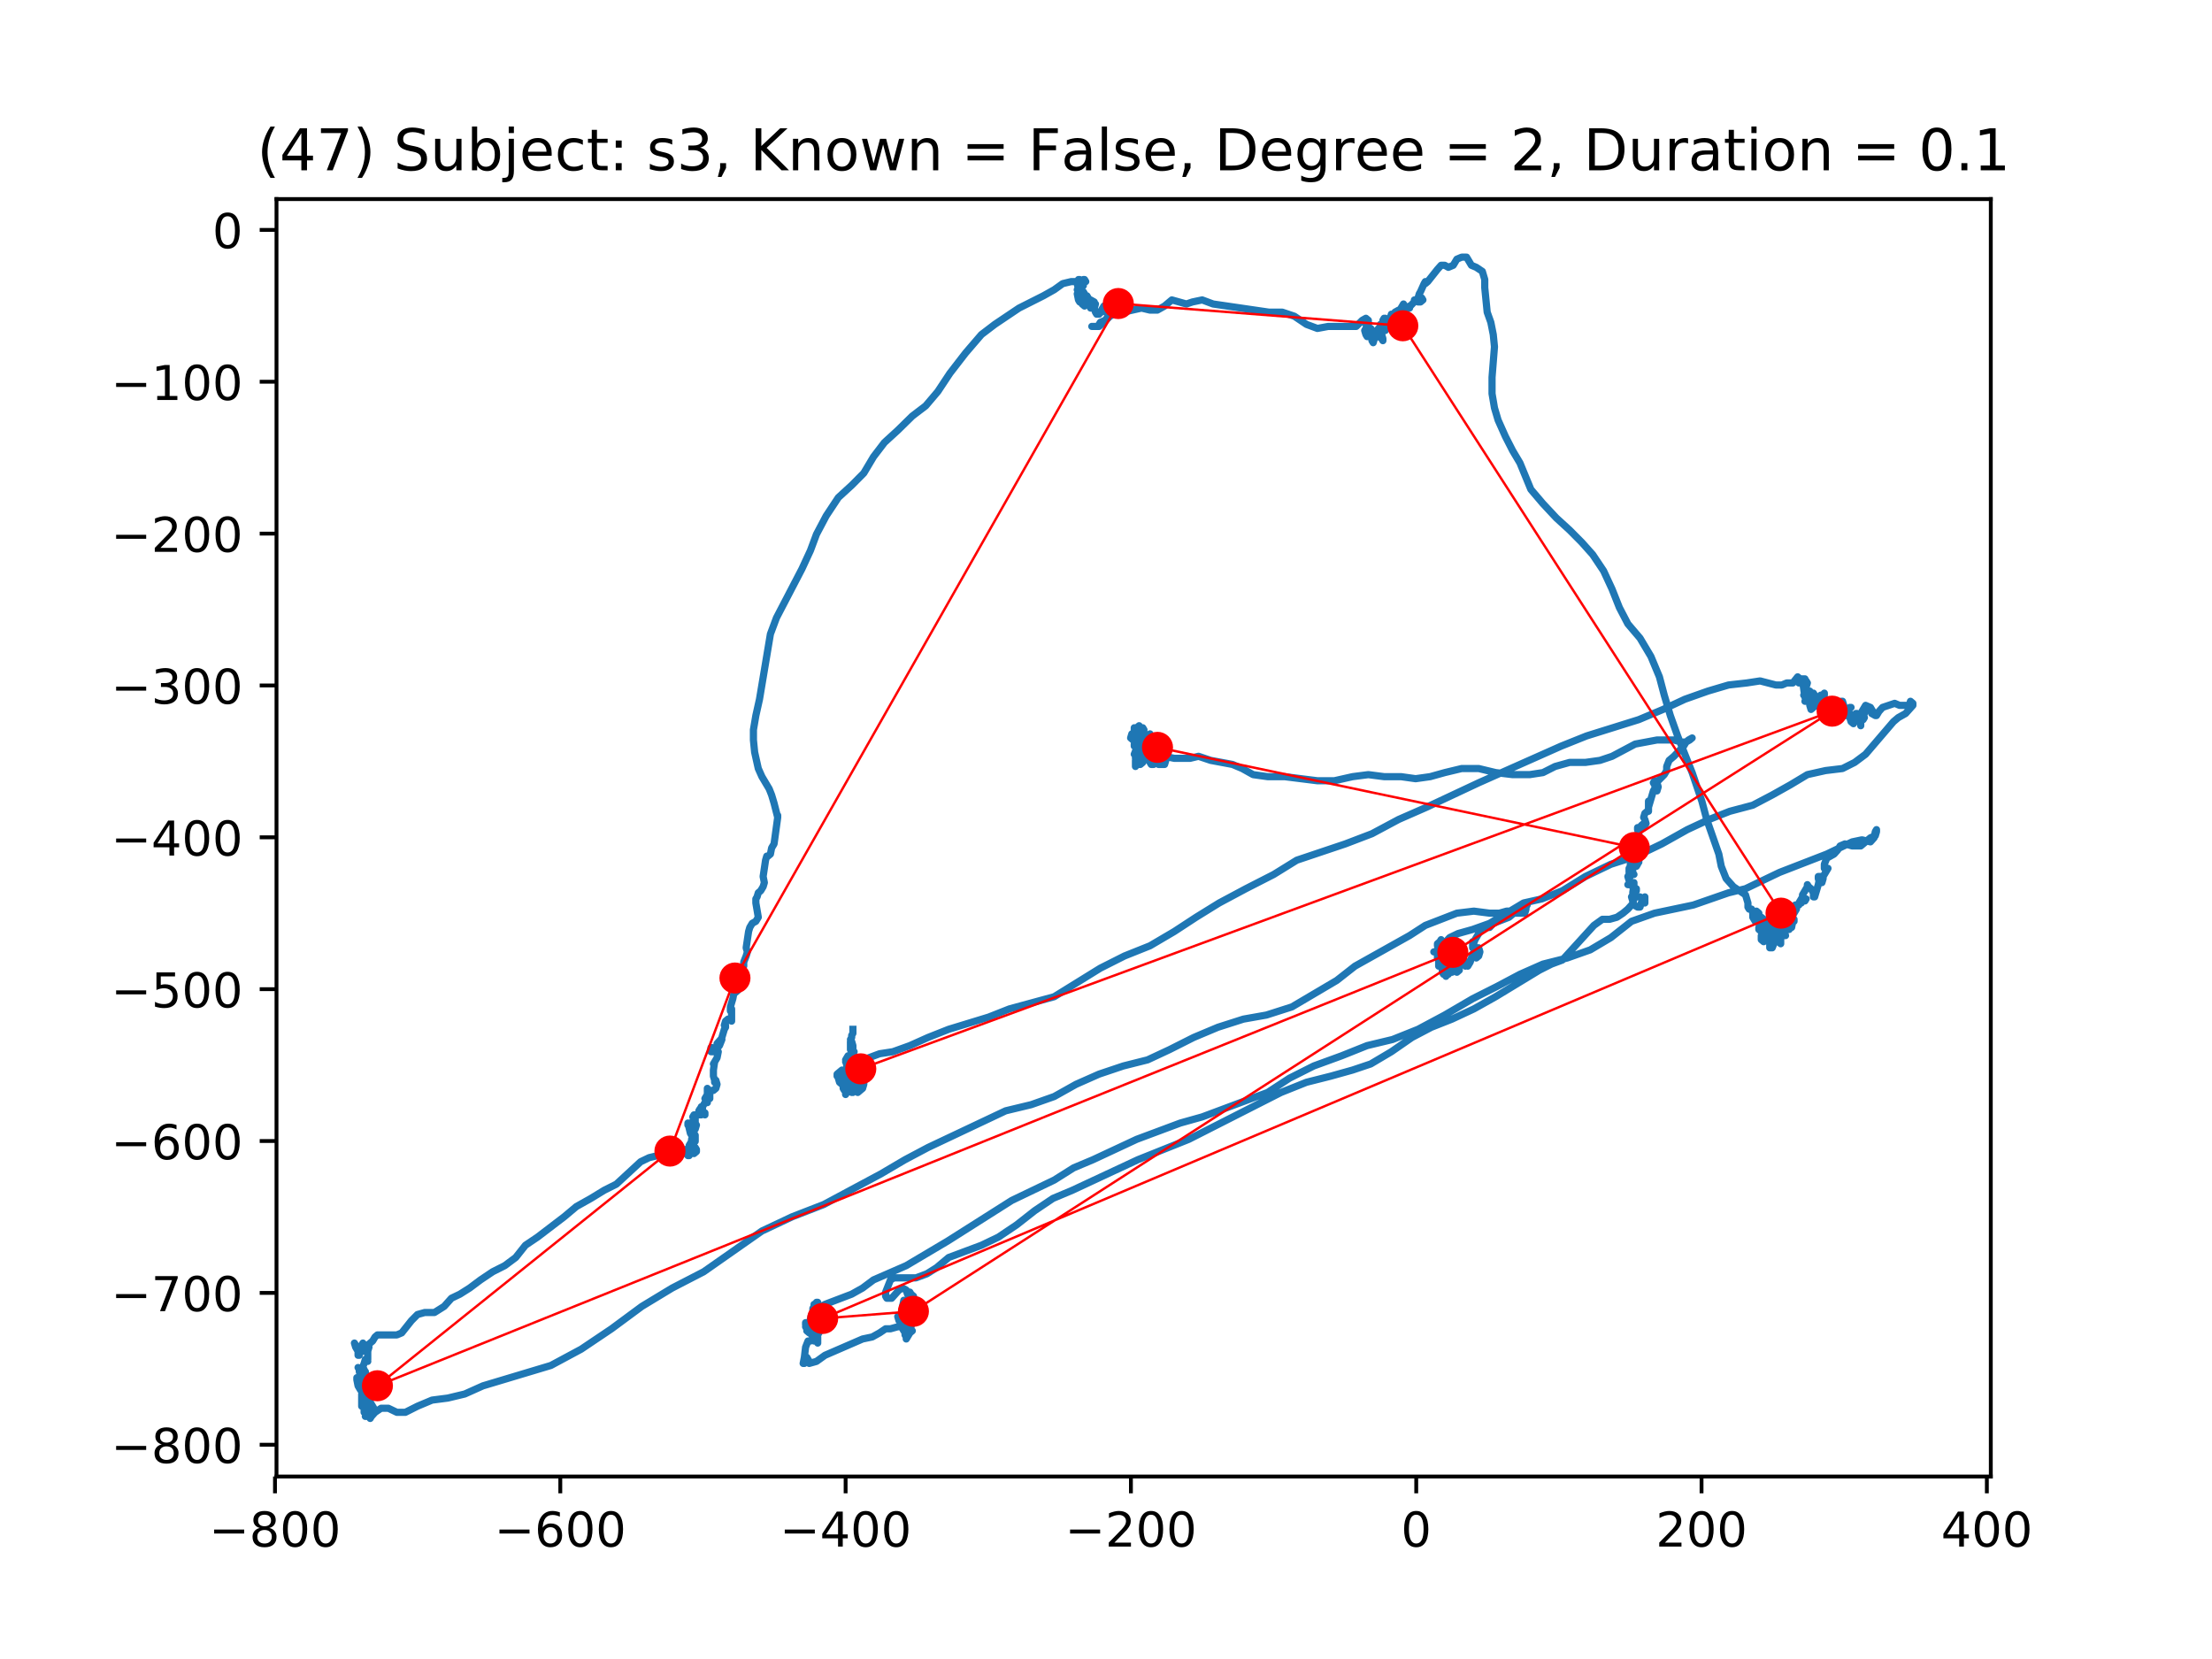 <?xml version="1.0" encoding="utf-8" standalone="no"?>
<!DOCTYPE svg PUBLIC "-//W3C//DTD SVG 1.1//EN"
  "http://www.w3.org/Graphics/SVG/1.1/DTD/svg11.dtd">
<!-- Created with matplotlib (https://matplotlib.org/) -->
<svg height="345.6pt" version="1.1" viewBox="0 0 460.8 345.6" width="460.8pt" xmlns="http://www.w3.org/2000/svg" xmlns:xlink="http://www.w3.org/1999/xlink">
 <defs>
  <style type="text/css">
*{stroke-linecap:butt;stroke-linejoin:round;}
  </style>
 </defs>
 <g id="figure_1">
  <g id="patch_1">
   <path d="M 0 345.6 
L 460.8 345.6 
L 460.8 0 
L 0 0 
z
" style="fill:#ffffff;"/>
  </g>
  <g id="axes_1">
   <g id="patch_2">
    <path d="M 57.6 307.584 
L 414.72 307.584 
L 414.72 41.472 
L 57.6 41.472 
z
" style="fill:#ffffff;"/>
   </g>
   <g id="line2d_1">
    <path clip-path="url(#pf589d98faf)" d="M 242.35 158.399 
L 242.098 158.399 
L 242.098 157.975 
L 242.35 157.551 
L 242.855 158.399 
L 242.603 159.247 
L 241.34 159.247 
L 241.087 158.823 
L 241.34 158.399 
L 241.592 158.399 
L 241.087 157.975 
L 240.835 157.551 
L 241.087 157.551 
L 241.34 158.399 
L 241.34 158.823 
L 240.835 158.823 
L 240.329 157.551 
L 240.329 157.551 
L 239.824 157.551 
L 239.824 156.7 
L 240.077 156.276 
L 240.582 156.7 
L 240.835 157.551 
L 240.582 157.124 
L 240.582 157.124 
L 240.582 155.852 
L 240.582 156.7 
L 240.329 156.276 
L 240.582 156.7 
L 240.077 155.005 
L 240.077 154.154 
L 240.582 154.154 
L 240.582 154.578 
L 240.835 155.429 
L 240.582 156.276 
L 240.077 156.276 
L 240.077 156.276 
L 240.329 156.7 
L 241.34 156.7 
L 241.34 157.124 
L 240.835 157.551 
L 240.329 158.399 
L 239.824 157.975 
L 239.824 157.551 
L 240.835 155.852 
L 240.835 155.005 
L 240.329 154.578 
L 239.824 155.429 
L 239.572 156.7 
L 239.319 157.124 
L 239.319 155.852 
L 239.319 156.276 
L 238.561 156.276 
L 238.309 155.429 
L 238.814 154.578 
L 239.066 155.429 
L 239.319 155.852 
L 239.066 155.852 
L 239.066 155.005 
L 239.319 154.154 
L 239.319 153.73 
L 238.814 154.578 
L 239.066 155.005 
L 239.066 155.852 
L 238.309 155.852 
L 237.803 155.429 
L 237.803 155.005 
L 238.309 154.578 
L 238.561 154.154 
L 238.309 155.005 
L 238.561 155.429 
L 239.319 155.429 
L 239.066 155.005 
L 238.561 155.005 
L 238.814 155.429 
L 240.077 155.429 
L 239.824 155.429 
L 239.319 155.852 
L 238.814 156.7 
L 238.814 157.124 
L 238.814 155.005 
L 238.814 155.429 
L 239.066 155.852 
L 239.319 155.852 
L 239.319 155.852 
L 240.077 154.578 
L 240.077 154.154 
L 239.319 154.154 
L 239.319 153.73 
L 239.572 152.882 
L 239.572 152.882 
L 239.066 154.154 
L 238.561 155.005 
L 238.056 155.429 
L 238.056 155.005 
L 238.561 153.306 
L 238.056 153.306 
L 237.551 153.73 
L 237.551 154.154 
L 238.056 154.154 
L 238.056 154.154 
L 238.056 152.882 
L 238.309 153.306 
L 238.056 154.154 
L 238.309 154.578 
L 238.309 154.578 
L 237.551 154.578 
L 237.551 154.154 
L 238.561 152.882 
L 238.309 153.73 
L 237.298 153.73 
L 237.551 154.154 
L 238.056 154.578 
L 238.309 154.578 
L 238.056 154.154 
L 237.551 154.154 
L 237.298 154.578 
L 237.551 155.005 
L 237.803 154.578 
L 237.551 154.154 
L 237.551 155.005 
L 237.803 155.852 
L 238.309 155.429 
L 238.814 154.578 
L 238.561 153.306 
L 238.056 152.458 
L 237.551 152.031 
L 237.298 152.458 
L 237.298 152.882 
L 237.551 152.882 
L 237.803 152.458 
L 238.309 152.031 
L 238.056 151.607 
L 237.803 151.607 
L 237.803 152.031 
L 238.056 153.306 
L 238.056 154.578 
L 237.551 155.005 
L 237.046 155.005 
L 237.046 154.154 
L 237.298 153.306 
L 237.551 153.306 
L 238.309 154.578 
L 238.056 153.306 
L 237.803 152.882 
L 237.298 153.73 
L 237.046 153.73 
L 237.298 152.882 
L 237.803 152.882 
L 237.803 154.154 
L 237.551 155.005 
L 237.046 155.005 
L 236.54 153.73 
L 236.54 152.882 
L 236.288 152.031 
L 236.288 151.607 
L 236.288 151.607 
L 236.54 152.031 
L 236.793 152.031 
L 237.298 152.882 
L 237.551 152.882 
L 237.551 152.882 
L 237.551 153.306 
L 237.551 152.882 
L 237.298 152.458 
L 237.298 152.458 
L 237.298 152.882 
L 237.551 152.458 
L 237.551 151.607 
L 237.803 152.031 
L 237.298 152.458 
L 237.046 152.031 
L 237.046 152.031 
L 237.551 152.458 
L 237.551 152.882 
L 237.298 152.458 
L 237.551 151.607 
L 237.298 151.183 
L 236.793 151.607 
L 237.046 152.882 
L 237.551 153.73 
L 237.298 154.154 
L 236.793 153.73 
L 236.54 152.882 
L 236.54 153.73 
L 236.035 154.154 
L 235.53 153.73 
L 235.783 152.882 
L 236.54 152.458 
L 236.793 152.882 
L 236.793 153.306 
L 236.54 153.306 
L 236.793 154.154 
L 237.046 155.429 
L 237.298 155.005 
L 237.046 154.154 
L 236.793 153.73 
L 237.046 154.154 
L 237.298 153.73 
L 237.551 153.73 
L 237.803 154.578 
L 237.803 155.005 
L 237.551 154.578 
L 237.298 153.306 
L 237.298 153.73 
L 236.793 154.154 
L 236.793 154.154 
L 237.551 152.882 
L 238.056 153.306 
L 238.056 155.429 
L 238.056 155.429 
L 238.309 155.005 
L 238.309 154.578 
L 238.056 153.73 
L 237.551 153.73 
L 237.046 154.154 
L 236.793 155.005 
L 236.288 155.005 
L 236.288 155.005 
L 236.288 155.429 
L 236.288 155.005 
L 237.046 155.429 
L 237.298 155.429 
L 237.298 154.154 
L 237.551 153.306 
L 237.551 153.73 
L 237.046 155.005 
L 237.046 157.124 
L 237.298 156.276 
L 237.551 154.578 
L 237.551 155.005 
L 237.551 155.852 
L 237.803 156.276 
L 237.803 156.276 
L 237.551 155.429 
L 237.803 155.005 
L 238.056 155.005 
L 237.551 155.429 
L 236.793 155.852 
L 237.046 156.276 
L 237.803 156.276 
L 237.803 156.7 
L 238.056 156.7 
L 238.056 156.7 
L 237.298 156.276 
L 237.046 156.276 
L 238.056 154.578 
L 238.309 155.005 
L 238.056 155.852 
L 237.551 157.124 
L 236.54 157.975 
L 236.54 157.551 
L 236.793 157.124 
L 237.803 157.124 
L 238.056 156.7 
L 237.551 155.852 
L 237.046 154.578 
L 237.803 156.276 
L 237.803 157.124 
L 237.551 156.7 
L 237.298 155.852 
L 236.793 155.852 
L 236.288 157.124 
L 236.54 157.124 
L 236.793 156.7 
L 237.046 156.7 
L 237.046 156.7 
L 237.046 155.852 
L 237.551 155.852 
L 238.309 156.276 
L 238.309 155.852 
L 238.056 155.005 
L 237.551 155.429 
L 237.298 156.276 
L 237.046 156.7 
L 237.046 157.124 
L 237.046 157.124 
L 238.056 158.823 
L 238.056 158.823 
L 237.551 159.247 
L 236.793 159.247 
L 236.793 158.823 
L 237.298 158.399 
L 237.298 157.975 
L 236.793 158.823 
L 237.298 157.975 
L 237.298 157.124 
L 237.046 156.7 
L 236.54 156.7 
L 236.793 156.7 
L 237.046 157.124 
L 237.046 157.975 
L 236.54 159.671 
L 236.54 158.399 
L 236.793 157.551 
L 237.298 157.975 
L 238.814 157.975 
L 239.319 158.399 
L 239.824 159.247 
L 240.329 159.247 
L 241.34 158.399 
L 242.603 157.551 
L 244.624 157.975 
L 247.907 157.975 
L 249.676 157.551 
L 252.205 158.399 
L 256.751 159.247 
L 258.772 160.098 
L 261.046 161.37 
L 264.077 161.793 
L 267.616 161.793 
L 274.436 162.644 
L 277.973 162.644 
L 281.765 161.793 
L 285.049 161.37 
L 288.332 161.793 
L 291.869 161.793 
L 294.9 162.217 
L 297.934 161.793 
L 300.966 160.946 
L 304.502 160.098 
L 308.038 160.098 
L 311.578 160.946 
L 315.114 161.37 
L 318.651 161.37 
L 321.429 160.946 
L 323.955 159.671 
L 326.989 158.823 
L 330.273 158.823 
L 333.304 158.399 
L 335.83 157.551 
L 340.633 155.005 
L 345.18 154.154 
L 348.716 154.154 
L 350.232 154.578 
L 351.242 154.578 
L 352 154.154 
L 352.505 153.73 
L 352.505 153.73 
L 351.747 154.154 
L 351.242 154.578 
L 350.737 155.429 
L 348.716 157.551 
L 347.706 158.399 
L 347.2 159.671 
L 347.2 160.522 
L 346.695 161.37 
L 345.432 162.644 
L 344.674 162.644 
L 344.422 163.068 
L 344.674 163.492 
L 344.674 163.492 
L 344.927 164.34 
L 345.18 164.764 
L 345.432 163.916 
L 345.18 163.068 
L 344.927 163.068 
L 344.674 163.492 
L 344.927 163.916 
L 344.422 164.764 
L 343.411 168.162 
L 343.411 168.162 
L 343.411 166.887 
L 343.411 169.009 
L 343.159 169.009 
L 342.654 169.433 
L 342.401 170.281 
L 342.654 170.708 
L 342.906 171.556 
L 342.654 171.98 
L 342.148 171.98 
L 341.896 172.404 
L 342.401 172.404 
L 342.401 171.556 
L 341.896 171.98 
L 341.643 172.828 
L 341.391 172.828 
L 341.391 172.404 
L 341.138 172.404 
L 341.138 172.828 
L 341.391 173.679 
L 341.391 174.103 
L 340.885 174.103 
L 340.885 174.526 
L 340.633 174.95 
L 340.633 174.95 
L 340.128 175.374 
L 339.875 175.801 
L 340.38 175.801 
L 341.138 175.374 
L 341.391 174.95 
L 340.885 174.526 
L 340.128 175.374 
L 339.875 176.225 
L 340.128 175.801 
L 340.633 175.374 
L 340.885 175.374 
L 340.885 174.95 
L 340.38 174.95 
L 340.38 175.801 
L 340.633 176.649 
L 340.38 177.073 
L 340.128 177.073 
L 339.875 177.921 
L 339.875 178.348 
L 340.128 178.772 
L 340.128 178.772 
L 340.128 179.196 
L 339.875 179.62 
L 340.128 179.62 
L 340.128 178.772 
L 339.875 178.348 
L 340.38 178.772 
L 340.633 179.196 
L 340.633 180.044 
L 340.885 180.467 
L 341.138 180.044 
L 341.391 179.196 
L 341.391 179.62 
L 340.885 180.044 
L 340.38 180.044 
L 340.38 180.044 
L 340.885 179.196 
L 340.633 179.196 
L 340.128 180.467 
L 340.128 181.318 
L 340.128 181.318 
L 339.875 180.894 
L 339.619 180.044 
L 339.619 180.467 
L 339.367 180.894 
L 339.367 181.742 
L 339.619 181.742 
L 340.128 182.166 
L 340.38 182.166 
L 340.128 181.742 
L 339.875 181.742 
L 339.367 182.166 
L 339.619 182.59 
L 339.875 182.166 
L 339.875 181.742 
L 339.367 182.166 
L 339.114 182.59 
L 339.367 183.441 
L 339.875 184.289 
L 340.128 184.289 
L 339.875 183.865 
L 339.875 183.865 
L 340.128 183.865 
L 340.128 183.865 
L 339.619 184.289 
L 339.114 184.289 
L 339.619 184.289 
L 340.128 184.713 
L 340.38 185.137 
L 340.38 183.865 
L 340.38 184.289 
L 340.128 185.988 
L 340.38 186.835 
L 340.38 186.835 
L 340.38 186.412 
L 340.128 186.412 
L 339.875 186.835 
L 340.128 187.683 
L 340.128 188.531 
L 340.633 185.561 
L 340.885 185.137 
L 340.885 185.561 
L 340.633 185.988 
L 340.633 186.412 
L 340.885 186.835 
L 341.643 186.835 
L 342.148 187.259 
L 342.654 188.107 
L 342.654 186.835 
L 341.896 188.107 
L 341.643 188.958 
L 341.138 188.958 
L 340.38 188.531 
L 339.875 188.531 
L 339.114 189.382 
L 338.104 190.23 
L 336.841 191.078 
L 335.325 191.505 
L 333.81 191.505 
L 332.041 192.776 
L 325.474 199.992 
L 323.197 200.84 
L 320.671 202.115 
L 311.578 207.632 
L 307.028 210.179 
L 302.481 212.301 
L 298.187 213.997 
L 294.142 216.12 
L 289.848 219.09 
L 285.554 221.637 
L 281.765 222.912 
L 277.215 224.183 
L 272.163 225.458 
L 266.858 227.578 
L 247.655 237.34 
L 237.046 241.586 
L 223.402 247.951 
L 219.358 249.649 
L 215.569 252.196 
L 211.78 255.166 
L 207.991 257.713 
L 204.451 259.412 
L 197.631 261.958 
L 195.105 264.081 
L 193.084 265.353 
L 190.811 266.201 
L 186.261 266.201 
L 185.503 266.625 
L 184.493 269.171 
L 184.493 270.022 
L 184.745 270.446 
L 185.756 270.446 
L 187.271 268.747 
L 188.029 268.323 
L 188.787 268.747 
L 189.04 269.598 
L 189.04 269.598 
L 189.04 269.171 
L 189.545 269.171 
L 189.797 269.598 
L 190.303 270.022 
L 190.303 270.446 
L 190.05 270.022 
L 190.05 270.87 
L 189.797 271.294 
L 189.292 270.87 
L 189.04 271.294 
L 189.292 271.718 
L 189.545 271.294 
L 189.545 270.87 
L 189.292 271.294 
L 189.04 272.145 
L 189.04 272.569 
L 188.787 271.718 
L 188.282 270.87 
L 188.029 272.145 
L 188.282 273.84 
L 188.282 273.416 
L 188.282 272.569 
L 189.04 272.993 
L 189.797 274.264 
L 189.797 275.115 
L 189.292 275.115 
L 188.534 274.691 
L 188.282 274.691 
L 188.029 275.115 
L 188.029 275.539 
L 188.029 275.115 
L 188.282 274.264 
L 188.029 275.115 
L 187.271 275.115 
L 187.019 274.264 
L 187.777 273.84 
L 188.282 274.691 
L 188.534 275.539 
L 188.534 275.963 
L 188.534 275.963 
L 188.282 276.387 
L 188.534 275.963 
L 188.787 275.963 
L 188.282 276.811 
L 188.029 276.811 
L 188.029 276.387 
L 188.282 275.115 
L 188.787 274.691 
L 189.04 275.539 
L 188.787 277.238 
L 188.787 278.51 
L 189.292 277.662 
L 189.292 276.387 
L 188.787 275.963 
L 188.282 276.387 
L 188.029 276.811 
L 188.282 277.238 
L 189.04 276.811 
L 189.04 276.387 
L 188.534 276.387 
L 188.534 275.539 
L 188.282 274.691 
L 187.777 275.115 
L 188.029 275.963 
L 188.534 276.387 
L 189.545 277.662 
L 189.04 278.086 
L 188.534 277.238 
L 188.282 276.387 
L 187.777 276.387 
L 188.282 276.811 
L 188.787 276.811 
L 189.04 277.662 
L 189.292 277.238 
L 189.545 276.387 
L 189.545 275.539 
L 189.04 275.539 
L 188.787 276.387 
L 188.787 276.811 
L 188.534 276.811 
L 188.534 276.387 
L 188.787 276.387 
L 188.282 276.387 
L 188.282 275.963 
L 188.787 275.539 
L 189.04 275.115 
L 188.534 275.115 
L 188.029 275.539 
L 188.029 276.387 
L 188.787 277.238 
L 190.05 277.238 
L 189.545 277.662 
L 188.787 278.934 
L 188.787 278.934 
L 188.787 278.51 
L 188.534 278.086 
L 188.534 276.811 
L 189.04 276.387 
L 189.04 276.387 
L 189.292 276.811 
L 189.292 276.811 
L 189.545 276.811 
L 189.04 277.662 
L 189.04 277.662 
L 189.04 276.387 
L 189.292 275.539 
L 189.797 276.387 
L 189.797 275.539 
L 189.545 275.115 
L 189.292 275.115 
L 189.545 275.539 
L 190.05 275.115 
L 190.05 274.691 
L 189.797 274.691 
L 189.545 275.115 
L 189.797 275.115 
L 190.05 274.691 
L 190.05 272.993 
L 190.303 273.416 
L 190.303 274.691 
L 189.797 275.963 
L 188.787 276.387 
L 187.019 276.387 
L 185.503 276.811 
L 184.493 276.811 
L 183.23 277.662 
L 181.714 278.51 
L 179.693 278.934 
L 171.86 282.331 
L 170.091 283.603 
L 168.576 284.027 
L 168.576 283.603 
L 168.071 282.755 
L 167.565 283.179 
L 167.565 284.027 
L 167.313 284.027 
L 167.565 282.755 
L 167.818 280.632 
L 168.323 279.357 
L 168.828 279.357 
L 169.839 278.51 
L 170.344 278.51 
L 170.344 279.785 
L 170.344 279.785 
L 170.091 278.934 
L 169.334 278.086 
L 169.334 278.086 
L 169.081 278.086 
L 169.334 278.086 
L 170.091 278.51 
L 170.091 278.51 
L 169.586 278.51 
L 169.081 278.086 
L 169.334 277.238 
L 169.839 277.238 
L 169.839 279.357 
L 169.586 279.357 
L 169.334 278.934 
L 169.839 277.238 
L 170.344 277.238 
L 170.597 277.662 
L 170.091 278.51 
L 169.839 278.51 
L 169.839 277.662 
L 170.091 277.238 
L 169.081 278.086 
L 169.586 277.662 
L 169.839 277.238 
L 169.586 276.811 
L 168.828 276.387 
L 168.576 276.387 
L 168.576 277.238 
L 168.071 277.238 
L 168.576 277.662 
L 169.334 278.086 
L 169.586 277.662 
L 169.081 277.238 
L 168.071 276.811 
L 167.818 276.387 
L 168.576 275.963 
L 168.828 276.387 
L 169.081 277.238 
L 169.081 277.662 
L 168.828 276.811 
L 168.323 275.963 
L 168.071 275.963 
L 168.323 276.811 
L 168.576 276.811 
L 168.828 277.238 
L 168.828 277.238 
L 168.576 277.238 
L 168.576 276.387 
L 168.323 275.963 
L 168.323 275.539 
L 168.828 275.115 
L 169.081 275.539 
L 169.334 275.539 
L 169.334 275.115 
L 169.081 275.115 
L 168.576 275.539 
L 167.818 275.539 
L 167.818 275.963 
L 168.576 275.963 
L 169.081 275.539 
L 169.586 274.691 
L 169.586 274.264 
L 169.334 275.115 
L 168.828 275.115 
L 168.828 275.115 
L 169.081 274.691 
L 169.334 274.691 
L 169.334 274.691 
L 169.081 275.115 
L 168.828 275.115 
L 169.081 275.539 
L 169.586 275.115 
L 169.586 273.416 
L 169.081 273.84 
L 168.828 274.691 
L 169.081 275.115 
L 169.586 275.115 
L 169.839 275.539 
L 169.334 276.387 
L 169.586 275.963 
L 169.586 275.115 
L 169.839 274.264 
L 169.839 274.691 
L 169.334 275.539 
L 169.334 275.963 
L 169.334 275.539 
L 169.081 275.115 
L 169.081 274.264 
L 169.586 273.84 
L 170.091 272.993 
L 170.091 272.993 
L 169.586 272.993 
L 169.839 272.993 
L 170.344 273.84 
L 170.344 274.691 
L 169.334 275.539 
L 169.334 275.539 
L 169.334 275.963 
L 169.586 275.963 
L 169.334 276.387 
L 168.828 276.387 
L 168.576 275.963 
L 169.081 274.691 
L 169.586 274.264 
L 169.839 274.691 
L 170.091 275.539 
L 170.344 275.539 
L 170.091 274.691 
L 169.586 274.264 
L 170.344 276.811 
L 170.597 276.387 
L 170.849 275.115 
L 170.597 275.115 
L 170.091 275.539 
L 170.091 275.963 
L 169.839 275.115 
L 169.839 273.84 
L 170.344 274.691 
L 170.344 273.416 
L 170.091 273.416 
L 169.839 274.264 
L 170.091 274.691 
L 170.091 274.264 
L 169.586 273.416 
L 169.839 272.993 
L 170.091 273.416 
L 170.091 272.993 
L 169.839 272.993 
L 170.091 273.416 
L 170.091 274.691 
L 169.839 274.691 
L 169.586 275.539 
L 169.839 276.387 
L 170.091 275.963 
L 169.839 275.539 
L 169.839 275.539 
L 170.091 275.539 
L 170.091 274.691 
L 169.586 274.264 
L 169.334 273.416 
L 169.839 272.993 
L 170.091 272.569 
L 170.344 272.569 
L 170.344 272.569 
L 170.344 271.294 
L 170.091 271.294 
L 169.334 272.569 
L 169.334 273.416 
L 169.586 273.84 
L 170.091 273.84 
L 169.839 273.84 
L 169.586 273.416 
L 169.839 273.84 
L 170.091 274.691 
L 170.091 274.691 
L 169.839 274.264 
L 169.839 273.84 
L 169.586 272.993 
L 169.586 271.718 
L 169.839 271.718 
L 170.091 272.569 
L 170.091 272.993 
L 169.586 272.569 
L 169.586 272.569 
L 169.586 272.145 
L 169.839 271.718 
L 169.839 273.416 
L 169.586 273.84 
L 169.334 273.416 
L 169.839 273.416 
L 169.839 273.84 
L 169.839 273.416 
L 170.091 273.416 
L 170.597 273.84 
L 170.849 273.416 
L 171.102 272.145 
L 171.86 271.718 
L 177.42 269.598 
L 179.693 268.323 
L 181.967 266.625 
L 188.787 263.654 
L 197.378 258.561 
L 210.769 250.073 
L 219.61 245.831 
L 223.655 243.284 
L 227.696 241.586 
L 236.793 237.34 
L 245.887 233.946 
L 250.436 232.671 
L 264.077 227.578 
L 268.627 224.607 
L 273.679 222.061 
L 279.488 219.941 
L 284.796 217.818 
L 290.101 216.544 
L 295.408 214.421 
L 300.966 211.45 
L 306.775 208.056 
L 311.83 205.509 
L 316.63 202.963 
L 321.429 200.84 
L 326.484 199.568 
L 331.284 197.87 
L 335.578 195.323 
L 339.875 191.929 
L 344.674 190.23 
L 352.758 188.531 
L 360.086 185.988 
L 363.622 185.137 
L 370.698 181.742 
L 380.55 177.921 
L 385.857 175.374 
L 387.878 174.95 
L 389.646 175.374 
L 390.404 174.526 
L 390.657 173.255 
L 390.909 172.828 
L 390.909 173.255 
L 390.657 174.103 
L 389.646 174.526 
L 387.625 176.225 
L 385.857 176.225 
L 384.339 175.801 
L 383.328 176.225 
L 382.823 177.073 
L 382.065 177.921 
L 380.55 178.772 
L 380.044 180.044 
L 380.044 180.894 
L 380.802 180.894 
L 379.539 183.014 
L 379.287 183.865 
L 379.034 183.865 
L 378.781 183.014 
L 378.781 182.59 
L 379.539 182.59 
L 379.792 183.014 
L 379.539 183.865 
L 379.034 183.014 
L 378.781 184.289 
L 378.024 186.835 
L 377.771 186.835 
L 377.771 185.988 
L 377.266 185.137 
L 376.761 184.713 
L 376.508 184.289 
L 376.508 184.713 
L 375.498 186.412 
L 375.498 187.259 
L 374.992 187.683 
L 374.992 187.683 
L 376.003 187.683 
L 376.255 187.259 
L 376.003 187.259 
L 376.003 187.683 
L 375.75 187.259 
L 375.498 187.259 
L 375.498 187.683 
L 375.245 188.107 
L 375.498 187.683 
L 375.498 186.835 
L 374.74 188.107 
L 374.74 188.531 
L 374.235 188.531 
L 373.729 188.958 
L 373.477 189.382 
L 373.982 188.531 
L 373.982 188.958 
L 373.729 189.806 
L 373.477 190.23 
L 373.729 190.23 
L 374.235 189.382 
L 373.982 188.958 
L 373.477 188.958 
L 373.477 191.078 
L 373.477 191.078 
L 373.224 190.654 
L 372.719 190.23 
L 372.719 190.654 
L 372.972 191.505 
L 373.477 191.929 
L 373.729 191.505 
L 373.729 191.929 
L 373.224 191.929 
L 372.972 191.505 
L 372.972 191.505 
L 372.719 191.929 
L 372.719 192.776 
L 373.224 193.2 
L 373.477 191.929 
L 373.477 190.654 
L 373.477 191.078 
L 373.224 191.929 
L 373.224 192.776 
L 372.972 193.2 
L 372.466 193.2 
L 372.214 193.624 
L 372.719 193.624 
L 372.972 193.2 
L 372.972 192.353 
L 372.719 191.929 
L 372.719 191.929 
L 372.466 191.929 
L 372.214 192.353 
L 372.214 193.2 
L 372.466 193.2 
L 372.719 192.776 
L 371.961 192.776 
L 371.961 192.353 
L 371.709 192.353 
L 371.961 192.776 
L 372.466 192.776 
L 372.719 192.353 
L 371.961 193.624 
L 371.709 193.2 
L 371.709 192.776 
L 370.446 192.776 
L 370.446 192.776 
L 371.456 193.624 
L 371.456 193.624 
L 370.951 193.624 
L 371.203 193.624 
L 372.214 192.776 
L 371.709 192.776 
L 371.203 193.2 
L 370.446 193.624 
L 370.193 193.624 
L 370.698 193.624 
L 371.203 194.051 
L 371.456 193.624 
L 371.709 194.051 
L 371.961 194.899 
L 371.456 194.899 
L 370.446 194.051 
L 370.193 193.2 
L 370.446 193.624 
L 370.698 194.475 
L 370.698 194.899 
L 370.951 194.899 
L 371.203 194.051 
L 371.456 193.624 
L 371.203 194.051 
L 370.951 194.899 
L 370.951 196.598 
L 370.446 196.171 
L 369.94 196.171 
L 370.951 196.171 
L 370.446 195.323 
L 370.446 194.051 
L 369.94 193.624 
L 369.688 193.624 
L 369.688 193.2 
L 370.446 192.353 
L 370.698 192.776 
L 370.698 193.624 
L 370.193 194.051 
L 369.688 194.051 
L 369.18 194.475 
L 370.446 194.475 
L 370.446 195.747 
L 370.446 194.899 
L 370.193 194.051 
L 369.688 194.051 
L 369.688 194.475 
L 369.432 194.475 
L 369.432 194.051 
L 368.927 191.929 
L 369.688 194.899 
L 369.94 194.899 
L 369.688 194.899 
L 369.432 194.475 
L 368.927 194.475 
L 368.927 194.899 
L 368.927 194.475 
L 368.674 193.624 
L 368.422 193.2 
L 368.674 193.2 
L 369.18 193.624 
L 369.688 194.475 
L 369.688 196.171 
L 369.18 197.446 
L 368.674 197.446 
L 368.674 196.171 
L 368.169 195.323 
L 368.169 194.051 
L 367.917 192.776 
L 367.664 192.353 
L 367.664 193.2 
L 367.411 194.051 
L 367.664 194.051 
L 368.169 194.475 
L 368.169 195.323 
L 367.664 195.747 
L 367.159 195.747 
L 367.159 195.323 
L 367.664 193.624 
L 367.664 193.2 
L 368.169 193.2 
L 368.169 192.776 
L 368.422 192.776 
L 368.422 193.2 
L 367.917 193.624 
L 367.664 194.475 
L 367.411 194.899 
L 367.159 194.899 
L 367.411 194.475 
L 367.917 194.899 
L 367.917 194.899 
L 368.169 194.051 
L 368.169 193.624 
L 368.169 194.051 
L 367.917 195.323 
L 367.411 196.171 
L 366.906 195.747 
L 366.906 194.899 
L 367.411 194.051 
L 367.664 194.051 
L 367.411 194.051 
L 366.906 193.624 
L 366.654 192.776 
L 366.654 193.2 
L 367.159 193.624 
L 367.411 193.2 
L 367.411 192.776 
L 366.906 192.776 
L 366.401 193.2 
L 366.401 193.624 
L 366.906 194.051 
L 367.664 194.051 
L 367.411 193.2 
L 366.906 193.624 
L 366.906 193.624 
L 366.906 191.929 
L 366.654 191.505 
L 366.906 191.078 
L 367.411 191.505 
L 367.664 191.929 
L 367.411 192.353 
L 366.906 192.353 
L 366.148 191.929 
L 365.896 191.505 
L 365.643 191.929 
L 365.138 191.078 
L 365.643 191.078 
L 366.401 192.353 
L 366.401 190.23 
L 365.896 189.806 
L 365.391 190.23 
L 365.391 191.078 
L 365.138 191.078 
L 365.138 190.23 
L 364.885 189.382 
L 364.38 189.382 
L 364.128 188.958 
L 364.128 188.958 
L 364.128 188.107 
L 363.622 186.412 
L 361.096 184.713 
L 359.581 183.014 
L 358.57 180.467 
L 358.065 177.921 
L 355.539 170.708 
L 354.526 166.887 
L 352.505 160.946 
L 349.474 153.306 
L 347.958 149.06 
L 346.695 144.818 
L 345.685 140.997 
L 343.917 136.755 
L 341.643 132.933 
L 339.114 129.963 
L 337.346 126.568 
L 335.83 122.747 
L 334.062 118.928 
L 331.789 115.531 
L 329.515 112.984 
L 326.989 110.438 
L 324.208 107.894 
L 321.429 104.921 
L 318.903 101.95 
L 316.63 96.433 
L 315.114 93.886 
L 313.599 90.916 
L 312.083 87.522 
L 311.325 84.975 
L 310.82 82.004 
L 310.82 78.607 
L 311.325 72.242 
L 311.073 69.695 
L 310.567 67.149 
L 309.807 65.026 
L 309.301 59.933 
L 309.301 58.234 
L 308.796 56.538 
L 307.533 55.688 
L 306.523 55.264 
L 305.512 53.568 
L 304.502 53.568 
L 303.492 53.992 
L 302.734 55.264 
L 301.723 55.688 
L 300.966 55.264 
L 300.208 55.264 
L 299.45 56.115 
L 297.429 58.661 
L 296.924 59.085 
L 296.924 58.661 
L 296.671 59.085 
L 295.913 60.781 
L 295.661 61.208 
L 295.408 62.056 
L 295.156 62.479 
L 294.648 62.479 
L 294.9 62.479 
L 295.408 62.903 
L 295.913 62.903 
L 296.419 62.479 
L 296.166 62.056 
L 295.408 62.056 
L 293.385 64.178 
L 293.637 64.178 
L 293.637 63.754 
L 293.385 64.178 
L 292.627 63.754 
L 292.374 63.327 
L 292.374 63.327 
L 291.869 64.178 
L 291.616 65.026 
L 291.364 65.45 
L 291.616 65.026 
L 292.121 65.026 
L 292.627 65.45 
L 292.627 65.026 
L 292.374 64.602 
L 291.364 64.602 
L 290.606 65.026 
L 290.606 66.725 
L 291.364 65.45 
L 291.616 65.45 
L 291.364 65.874 
L 290.606 66.301 
L 290.353 65.874 
L 290.353 65.45 
L 290.353 65.45 
L 290.101 65.874 
L 289.848 65.45 
L 289.595 66.301 
L 289.848 67.149 
L 289.848 67.573 
L 289.595 67.573 
L 289.595 67.573 
L 289.343 67.149 
L 288.585 67.149 
L 288.585 68.848 
L 288.585 66.301 
L 288.332 66.301 
L 288.08 66.725 
L 288.585 67.149 
L 288.585 67.149 
L 288.08 67.573 
L 287.575 67.573 
L 287.575 67.573 
L 288.332 67.997 
L 288.332 68.42 
L 288.08 68.848 
L 287.575 69.271 
L 287.322 69.695 
L 287.322 70.119 
L 287.827 70.543 
L 288.08 70.967 
L 288.08 70.543 
L 287.827 69.695 
L 287.322 69.695 
L 286.312 70.543 
L 286.059 70.543 
L 286.564 70.119 
L 286.817 68.848 
L 287.575 67.997 
L 288.838 67.997 
L 288.585 68.42 
L 288.08 68.848 
L 287.322 69.271 
L 286.817 69.271 
L 286.817 69.271 
L 287.069 68.848 
L 286.817 68.848 
L 286.564 69.695 
L 286.817 69.695 
L 286.817 69.271 
L 286.564 69.695 
L 286.059 71.391 
L 285.806 70.967 
L 286.312 70.119 
L 287.069 69.271 
L 287.575 69.271 
L 287.069 69.695 
L 286.312 69.695 
L 286.059 69.271 
L 286.059 69.695 
L 287.069 69.695 
L 286.564 69.271 
L 286.059 69.271 
L 285.806 68.848 
L 285.554 69.271 
L 285.806 69.695 
L 286.312 70.119 
L 286.564 69.695 
L 286.312 70.119 
L 285.806 70.543 
L 285.806 70.119 
L 286.059 69.271 
L 285.806 69.271 
L 286.312 69.271 
L 286.312 69.271 
L 286.059 69.695 
L 285.049 69.695 
L 285.049 70.119 
L 285.301 70.119 
L 285.554 69.271 
L 285.806 68.848 
L 285.806 70.119 
L 285.554 70.119 
L 285.049 69.695 
L 284.796 68.848 
L 285.049 68.42 
L 285.049 68.42 
L 285.049 69.271 
L 284.543 69.271 
L 284.543 69.695 
L 285.554 68.848 
L 285.806 68.848 
L 285.554 68.42 
L 284.543 68.42 
L 284.796 68.848 
L 284.796 70.119 
L 284.543 69.695 
L 284.291 68.848 
L 284.796 67.997 
L 285.049 67.997 
L 284.543 67.573 
L 284.291 67.149 
L 284.291 67.149 
L 284.796 67.573 
L 285.049 67.573 
L 285.049 66.725 
L 284.543 66.301 
L 283.786 66.725 
L 282.523 67.997 
L 276.71 67.997 
L 274.436 68.42 
L 272.163 67.573 
L 269.637 65.874 
L 267.111 65.026 
L 264.329 65.026 
L 252.71 63.327 
L 250.436 62.479 
L 248.413 62.903 
L 247.15 63.327 
L 244.118 62.479 
L 242.603 63.754 
L 241.087 64.602 
L 239.572 64.602 
L 237.803 64.178 
L 234.011 65.026 
L 232.748 65.026 
L 231.233 65.874 
L 229.97 67.149 
L 228.959 67.997 
L 227.444 67.997 
L 228.707 67.997 
L 229.212 67.149 
L 230.222 66.725 
L 231.233 65.45 
L 231.738 64.602 
L 232.243 64.178 
L 232.496 64.178 
L 232.496 63.754 
L 231.991 63.327 
L 230.728 65.45 
L 230.475 65.026 
L 230.475 63.754 
L 229.97 63.754 
L 229.465 64.602 
L 229.465 65.026 
L 228.707 65.026 
L 228.959 65.026 
L 228.959 65.45 
L 228.454 65.45 
L 228.202 65.026 
L 227.949 64.178 
L 228.202 63.327 
L 228.202 63.327 
L 227.696 63.327 
L 227.949 63.754 
L 227.949 64.178 
L 227.191 64.178 
L 227.191 64.178 
L 227.949 63.754 
L 227.949 62.903 
L 227.191 62.479 
L 226.686 62.903 
L 226.686 63.327 
L 226.939 63.327 
L 226.939 62.903 
L 227.696 63.327 
L 227.949 63.754 
L 227.191 63.327 
L 225.928 62.056 
L 225.676 62.056 
L 225.928 62.903 
L 226.181 63.327 
L 226.433 62.903 
L 226.686 62.056 
L 226.433 61.632 
L 226.686 62.056 
L 226.686 62.903 
L 225.928 63.754 
L 225.423 63.327 
L 225.676 62.056 
L 226.181 62.056 
L 226.181 62.056 
L 225.928 61.208 
L 225.676 60.781 
L 225.423 60.781 
L 225.17 61.208 
L 225.423 62.056 
L 226.181 62.479 
L 226.686 62.479 
L 225.928 62.479 
L 225.17 61.208 
L 225.17 62.056 
L 224.918 62.903 
L 224.665 62.479 
L 224.413 61.208 
L 224.413 61.208 
L 224.665 61.632 
L 224.918 62.479 
L 224.918 61.632 
L 224.665 61.208 
L 224.413 61.208 
L 224.665 61.208 
L 224.918 61.632 
L 224.918 62.056 
L 225.17 61.632 
L 225.423 60.781 
L 225.928 61.208 
L 225.928 61.208 
L 225.423 61.208 
L 225.17 60.781 
L 224.665 60.357 
L 224.413 60.357 
L 224.665 60.781 
L 225.17 62.903 
L 225.17 62.056 
L 224.665 60.357 
L 224.413 59.085 
L 225.676 59.085 
L 225.17 59.085 
L 224.665 58.661 
L 224.665 58.234 
L 224.665 58.661 
L 224.918 58.661 
L 225.423 59.085 
L 225.676 59.085 
L 225.676 58.234 
L 225.928 58.234 
L 226.181 58.661 
L 225.423 58.661 
L 224.918 58.234 
L 224.918 58.234 
L 225.676 59.509 
L 225.676 58.661 
L 223.15 58.661 
L 221.381 59.085 
L 219.61 60.357 
L 217.337 61.632 
L 212.285 64.178 
L 207.233 67.573 
L 204.451 69.695 
L 201.167 73.514 
L 197.884 77.759 
L 195.358 81.577 
L 192.832 84.551 
L 190.05 86.671 
L 187.019 89.644 
L 184.24 92.188 
L 181.967 95.161 
L 179.946 98.556 
L 177.42 101.102 
L 174.638 103.649 
L 172.112 107.467 
L 170.091 111.289 
L 168.828 114.683 
L 167.06 118.505 
L 161.756 128.691 
L 160.49 132.085 
L 158.216 145.666 
L 157.458 149.06 
L 156.953 152.031 
L 156.953 154.154 
L 157.206 156.7 
L 157.964 160.098 
L 158.721 161.793 
L 160.237 164.34 
L 160.742 165.615 
L 161.25 167.311 
L 162.008 170.281 
L 162.008 169.857 
L 162.008 170.281 
L 161.25 175.801 
L 160.742 176.649 
L 160.49 177.921 
L 159.984 178.348 
L 159.732 178.348 
L 159.479 179.196 
L 158.974 182.59 
L 159.227 183.865 
L 158.974 184.713 
L 158.469 185.561 
L 157.964 185.988 
L 157.711 186.835 
L 157.458 187.259 
L 157.458 188.107 
L 157.964 191.078 
L 157.458 191.929 
L 156.701 192.353 
L 156.195 193.2 
L 155.943 194.051 
L 155.438 197.446 
L 155.69 198.294 
L 155.438 199.145 
L 154.932 200.416 
L 154.932 201.264 
L 154.68 201.264 
L 154.427 202.115 
L 154.427 203.387 
L 154.175 205.086 
L 153.669 206.357 
L 153.164 206.784 
L 152.912 206.784 
L 152.912 206.784 
L 152.659 208.056 
L 152.154 209.755 
L 152.154 210.603 
L 152.406 210.179 
L 152.406 210.179 
L 152.406 212.725 
L 151.649 212.301 
L 151.143 212.725 
L 150.891 213.573 
L 151.143 213.997 
L 151.143 213.573 
L 151.143 213.997 
L 150.891 214.421 
L 150.386 216.12 
L 149.88 217.395 
L 149.375 217.818 
L 149.375 217.395 
L 150.133 216.544 
L 150.386 216.544 
L 149.88 217.818 
L 149.123 218.666 
L 148.365 218.242 
L 148.112 218.242 
L 148.112 219.09 
L 149.628 219.09 
L 149.375 220.365 
L 148.617 221.637 
L 148.87 221.213 
L 148.617 222.912 
L 148.617 224.183 
L 148.617 224.183 
L 148.87 225.034 
L 148.87 225.458 
L 149.123 225.034 
L 149.375 225.882 
L 149.123 226.73 
L 148.617 227.154 
L 148.112 227.154 
L 147.86 227.578 
L 147.86 227.578 
L 147.86 227.154 
L 147.86 228.853 
L 147.607 228.429 
L 147.354 226.73 
L 147.354 227.578 
L 147.354 228.005 
L 146.849 228.853 
L 147.354 229.7 
L 147.354 229.7 
L 146.849 229.7 
L 146.344 230.551 
L 146.344 231.399 
L 146.597 231.823 
L 146.849 231.823 
L 146.849 232.247 
L 146.344 231.823 
L 146.091 230.551 
L 146.344 230.551 
L 146.091 231.399 
L 146.091 232.247 
L 145.836 232.247 
L 145.836 232.247 
L 145.583 231.823 
L 145.583 231.399 
L 145.836 230.975 
L 145.836 231.399 
L 145.583 232.247 
L 144.573 232.247 
L 144.32 232.671 
L 144.573 233.098 
L 144.32 233.522 
L 144.32 234.37 
L 144.573 233.946 
L 144.573 233.098 
L 144.825 232.671 
L 144.825 232.671 
L 144.825 234.37 
L 144.32 234.37 
L 144.068 234.794 
L 144.32 235.645 
L 144.825 235.218 
L 145.078 234.37 
L 144.825 233.946 
L 144.32 233.946 
L 144.068 234.37 
L 144.068 236.069 
L 143.815 236.069 
L 143.31 233.946 
L 143.31 234.37 
L 144.573 234.37 
L 144.573 234.794 
L 144.068 235.218 
L 143.815 236.069 
L 144.068 236.492 
L 144.32 236.492 
L 144.32 237.34 
L 144.068 238.191 
L 144.068 238.615 
L 144.068 237.34 
L 144.573 236.069 
L 144.825 236.492 
L 144.825 237.764 
L 144.32 237.764 
L 144.573 237.764 
L 144.573 237.34 
L 144.32 237.34 
L 144.573 237.34 
L 144.068 237.764 
L 143.562 238.615 
L 144.068 239.463 
L 144.573 239.463 
L 144.573 239.463 
L 144.068 239.039 
L 144.068 239.463 
L 144.573 239.887 
L 145.078 239.887 
L 145.078 239.463 
L 143.562 239.463 
L 143.562 239.039 
L 144.068 238.615 
L 144.32 238.615 
L 144.825 239.039 
L 145.078 239.463 
L 144.825 239.463 
L 145.078 239.463 
L 145.078 239.887 
L 144.573 240.311 
L 144.068 239.463 
L 143.815 238.191 
L 144.068 237.764 
L 143.815 238.615 
L 143.31 239.887 
L 143.31 240.311 
L 143.815 239.887 
L 144.068 239.887 
L 143.562 239.887 
L 143.815 239.463 
L 144.068 239.463 
L 144.32 239.887 
L 144.068 240.311 
L 143.31 239.463 
L 142.805 239.463 
L 143.057 240.311 
L 143.562 240.738 
L 143.31 240.738 
L 142.552 239.887 
L 141.036 239.039 
L 136.995 240.738 
L 135.227 241.162 
L 133.458 242.01 
L 128.403 246.679 
L 125.877 247.951 
L 123.099 249.649 
L 120.068 251.348 
L 117.542 253.468 
L 111.981 257.713 
L 109.455 259.412 
L 107.435 261.958 
L 105.161 263.654 
L 102.635 264.929 
L 100.106 266.625 
L 97.833 268.323 
L 95.812 269.598 
L 94.044 270.446 
L 92.528 272.145 
L 90.507 273.416 
L 88.487 273.416 
L 86.971 273.84 
L 85.705 275.115 
L 83.684 277.662 
L 82.674 278.086 
L 78.632 278.086 
L 78.127 278.51 
L 77.622 279.357 
L 76.611 280.208 
L 75.601 281.48 
L 75.096 281.056 
L 74.338 280.632 
L 73.833 279.785 
L 73.833 279.785 
L 74.085 280.632 
L 74.591 281.48 
L 74.591 282.331 
L 74.843 282.331 
L 75.348 280.208 
L 75.601 279.785 
L 75.854 280.208 
L 76.611 280.208 
L 76.864 280.632 
L 76.611 281.48 
L 76.611 283.179 
L 76.359 283.603 
L 76.611 283.179 
L 76.359 283.179 
L 76.359 283.179 
L 76.611 283.603 
L 76.359 283.179 
L 76.106 283.179 
L 75.854 284.027 
L 75.348 285.302 
L 74.843 285.302 
L 74.843 285.726 
L 75.096 286.573 
L 75.096 287.421 
L 75.096 286.997 
L 75.348 286.149 
L 75.348 285.302 
L 75.601 284.878 
L 75.854 285.302 
L 75.854 285.726 
L 75.348 285.726 
L 75.348 285.726 
L 75.348 285.302 
L 75.601 285.302 
L 76.106 285.726 
L 76.359 287.421 
L 75.601 286.149 
L 74.591 284.878 
L 74.591 284.878 
L 75.096 285.726 
L 75.348 285.302 
L 75.096 285.726 
L 75.348 286.573 
L 75.854 287.421 
L 75.854 287.421 
L 76.106 286.573 
L 76.106 287.421 
L 75.854 287.848 
L 75.348 288.272 
L 75.096 288.272 
L 75.348 287.848 
L 75.348 286.997 
L 74.338 286.997 
L 74.338 287.421 
L 74.591 288.696 
L 74.843 289.12 
L 75.348 289.12 
L 76.106 289.544 
L 76.359 289.968 
L 75.854 290.819 
L 75.601 290.819 
L 75.601 289.544 
L 76.106 289.12 
L 76.106 289.12 
L 75.854 289.544 
L 75.096 289.12 
L 74.843 289.12 
L 75.096 289.544 
L 75.854 290.395 
L 76.106 291.243 
L 76.106 292.09 
L 75.854 291.667 
L 75.854 290.819 
L 75.854 291.667 
L 75.601 291.243 
L 75.601 290.819 
L 75.601 291.243 
L 75.348 291.667 
L 75.348 292.941 
L 75.601 292.941 
L 75.601 292.514 
L 75.348 291.667 
L 75.348 290.395 
L 75.854 290.395 
L 76.106 291.667 
L 75.854 293.365 
L 75.854 294.213 
L 76.106 294.213 
L 76.106 292.514 
L 75.854 292.09 
L 76.359 291.667 
L 77.117 291.243 
L 77.117 291.667 
L 76.359 292.09 
L 75.854 292.514 
L 76.359 292.09 
L 76.611 291.243 
L 76.864 291.667 
L 76.864 293.365 
L 76.611 294.213 
L 76.611 293.789 
L 76.611 293.789 
L 76.359 293.789 
L 76.359 293.789 
L 76.611 294.213 
L 76.864 294.213 
L 76.359 293.789 
L 76.106 293.789 
L 76.359 294.213 
L 77.117 294.213 
L 77.874 293.789 
L 77.874 293.365 
L 77.874 293.365 
L 77.117 292.09 
L 77.117 292.514 
L 77.622 292.941 
L 77.622 294.213 
L 77.622 294.213 
L 77.874 294.213 
L 77.369 294.213 
L 76.611 294.637 
L 76.359 294.637 
L 76.864 295.061 
L 77.117 295.061 
L 76.611 294.637 
L 76.611 294.637 
L 77.117 294.637 
L 76.864 294.213 
L 76.106 292.09 
L 76.611 292.514 
L 76.611 293.365 
L 76.106 293.789 
L 76.106 294.213 
L 76.359 294.213 
L 76.359 293.789 
L 76.106 293.365 
L 76.611 294.213 
L 76.864 293.789 
L 76.611 293.365 
L 76.864 293.365 
L 77.369 293.789 
L 77.622 293.789 
L 77.622 294.213 
L 77.369 294.213 
L 77.117 294.637 
L 76.611 294.213 
L 76.359 294.213 
L 76.359 293.365 
L 76.359 293.789 
L 77.117 295.488 
L 77.369 295.061 
L 77.117 294.213 
L 76.106 295.061 
L 76.106 295.061 
L 77.369 295.061 
L 78.127 294.213 
L 79.39 293.365 
L 80.906 293.365 
L 82.674 294.213 
L 84.442 294.213 
L 86.971 292.941 
L 90.002 291.667 
L 93.286 291.243 
L 96.822 290.395 
L 100.611 288.696 
L 114.76 284.451 
L 121.078 281.056 
L 127.393 276.811 
L 133.711 272.145 
L 140.026 268.323 
L 146.597 264.929 
L 158.721 256.441 
L 165.039 253.468 
L 171.607 250.921 
L 183.482 244.556 
L 188.534 241.586 
L 193.337 239.039 
L 209.506 231.399 
L 214.811 230.124 
L 219.61 228.429 
L 224.16 225.882 
L 228.959 223.759 
L 234.011 222.061 
L 239.066 220.789 
L 243.613 218.666 
L 248.665 216.12 
L 253.72 213.997 
L 259.025 212.301 
L 263.824 211.45 
L 269.132 209.755 
L 278.478 204.238 
L 282.27 201.264 
L 293.637 194.899 
L 296.924 192.776 
L 303.492 190.23 
L 307.028 189.806 
L 310.315 190.23 
L 312.336 190.23 
L 313.851 189.806 
L 316.63 189.806 
L 317.64 189.382 
L 318.145 188.531 
L 317.893 188.531 
L 317.893 189.382 
L 317.64 190.23 
L 315.367 190.23 
L 314.356 191.078 
L 311.073 192.353 
L 310.315 193.2 
L 308.796 193.2 
L 307.281 195.747 
L 306.775 197.022 
L 306.775 197.446 
L 306.775 196.171 
L 307.028 196.598 
L 307.028 197.446 
L 308.038 197.446 
L 308.291 198.294 
L 308.038 199.145 
L 307.533 199.568 
L 307.028 198.717 
L 306.775 198.717 
L 306.27 200.416 
L 305.765 201.264 
L 305.007 200.84 
L 304.755 199.992 
L 304.755 199.568 
L 305.26 201.264 
L 305.26 200.84 
L 305.007 199.992 
L 304.502 199.568 
L 303.744 199.992 
L 303.239 199.992 
L 303.997 199.992 
L 303.997 200.416 
L 303.744 200.84 
L 303.744 200.84 
L 303.492 200.416 
L 303.492 199.568 
L 303.744 199.145 
L 303.997 199.568 
L 303.997 199.992 
L 303.744 200.416 
L 303.239 202.115 
L 303.492 202.539 
L 303.997 202.115 
L 303.744 201.264 
L 302.986 200.84 
L 301.976 201.691 
L 301.976 202.539 
L 302.481 202.539 
L 303.239 201.691 
L 303.239 200.84 
L 302.986 200.84 
L 302.734 200.416 
L 302.734 199.568 
L 302.481 199.568 
L 301.976 201.264 
L 301.471 202.115 
L 301.218 203.387 
L 301.723 202.115 
L 301.976 202.115 
L 301.723 202.963 
L 301.723 201.264 
L 301.218 201.264 
L 301.218 201.691 
L 300.966 202.539 
L 300.713 202.963 
L 300.46 202.539 
L 300.713 202.539 
L 300.966 202.115 
L 300.966 201.691 
L 300.46 201.691 
L 300.46 202.539 
L 300.966 202.115 
L 301.471 200.84 
L 301.471 199.992 
L 300.46 200.84 
L 300.208 200.84 
L 300.46 200.84 
L 300.713 200.416 
L 300.46 200.416 
L 299.955 201.264 
L 299.702 201.264 
L 299.702 199.992 
L 299.45 198.717 
L 299.45 198.717 
L 299.45 199.568 
L 299.702 199.992 
L 299.955 199.568 
L 299.955 199.145 
L 300.208 197.87 
L 299.955 196.171 
L 299.955 197.022 
L 299.955 197.87 
L 299.45 198.294 
L 298.692 198.294 
L 298.945 198.294 
L 299.45 197.87 
L 299.702 197.446 
L 299.702 197.022 
L 299.955 196.598 
L 300.208 195.747 
L 299.955 196.171 
L 299.45 196.598 
L 299.45 197.022 
L 301.218 196.171 
L 301.976 195.323 
L 303.744 194.475 
L 306.775 193.624 
L 310.315 192.353 
L 317.388 188.107 
L 321.177 187.259 
L 325.474 185.561 
L 330.273 182.59 
L 335.578 180.044 
L 340.885 178.348 
L 346.19 175.801 
L 351.495 172.828 
L 356.044 170.708 
L 360.339 169.009 
L 365.138 167.738 
L 369.18 165.615 
L 372.972 163.492 
L 376.508 161.37 
L 380.297 160.522 
L 383.833 160.098 
L 386.362 158.823 
L 388.636 157.124 
L 394.446 150.335 
L 395.456 149.484 
L 396.972 148.637 
L 398.487 146.941 
L 398.487 146.514 
L 397.982 146.09 
L 397.729 146.941 
L 395.709 146.941 
L 394.698 146.514 
L 392.172 147.365 
L 391.414 148.213 
L 390.909 149.06 
L 390.657 149.06 
L 389.899 148.637 
L 389.899 148.637 
L 390.151 148.213 
L 389.646 147.365 
L 388.636 146.941 
L 387.878 148.213 
L 387.625 149.911 
L 387.625 151.183 
L 387.625 150.335 
L 388.636 147.789 
L 388.383 148.637 
L 388.131 148.213 
L 388.131 148.637 
L 388.383 149.484 
L 388.131 149.911 
L 387.373 149.911 
L 387.625 149.484 
L 387.625 149.06 
L 387.373 149.911 
L 387.12 149.484 
L 386.868 148.637 
L 386.615 148.637 
L 386.362 149.484 
L 386.362 150.335 
L 386.11 150.759 
L 385.605 150.335 
L 385.099 148.637 
L 385.099 147.789 
L 385.099 147.789 
L 385.352 147.365 
L 385.605 147.365 
L 385.352 147.365 
L 385.099 148.213 
L 385.099 149.06 
L 385.099 148.213 
L 385.352 148.637 
L 384.847 149.06 
L 384.339 149.06 
L 384.339 148.213 
L 384.847 147.789 
L 384.847 148.213 
L 384.339 148.637 
L 383.328 148.637 
L 383.833 148.637 
L 383.833 147.789 
L 383.581 146.941 
L 383.076 148.637 
L 382.823 149.06 
L 382.823 149.484 
L 383.076 149.911 
L 383.581 149.06 
L 383.581 148.213 
L 383.833 147.365 
L 384.086 146.941 
L 383.833 146.09 
L 383.581 146.09 
L 383.328 146.941 
L 382.57 148.213 
L 382.065 148.213 
L 382.318 147.789 
L 382.823 147.789 
L 382.823 148.213 
L 383.076 148.637 
L 383.328 148.213 
L 383.581 148.637 
L 383.328 149.06 
L 382.57 149.06 
L 382.57 148.637 
L 382.57 148.637 
L 382.823 148.637 
L 382.823 148.213 
L 382.57 147.365 
L 382.318 147.365 
L 382.318 148.213 
L 382.57 148.637 
L 382.065 147.789 
L 382.318 147.789 
L 382.318 148.213 
L 382.065 148.637 
L 382.065 149.484 
L 382.57 148.637 
L 382.57 146.941 
L 381.813 149.06 
L 381.56 148.637 
L 381.56 146.514 
L 381.813 146.09 
L 381.307 147.789 
L 381.055 146.941 
L 381.055 146.09 
L 381.055 146.514 
L 380.802 147.365 
L 380.802 147.365 
L 380.55 146.941 
L 380.044 146.941 
L 380.044 146.941 
L 380.044 147.365 
L 380.297 147.789 
L 380.802 146.941 
L 380.55 146.514 
L 380.297 146.514 
L 380.297 146.514 
L 380.297 146.09 
L 380.297 146.514 
L 379.792 146.941 
L 379.287 146.514 
L 379.539 145.666 
L 380.044 144.818 
L 380.044 144.394 
L 379.287 145.242 
L 379.034 146.514 
L 379.287 146.941 
L 379.287 145.666 
L 379.792 146.09 
L 379.792 146.09 
L 379.287 146.09 
L 378.781 146.514 
L 379.539 146.514 
L 379.539 145.666 
L 379.792 145.242 
L 379.792 146.941 
L 379.539 147.365 
L 379.539 146.514 
L 379.792 144.818 
L 379.287 144.818 
L 379.287 145.666 
L 379.287 145.666 
L 378.781 146.09 
L 378.529 146.514 
L 378.529 146.941 
L 379.539 147.789 
L 379.287 147.365 
L 377.771 145.666 
L 377.013 146.941 
L 377.266 147.789 
L 377.771 147.365 
L 378.024 146.941 
L 377.771 146.941 
L 377.518 147.365 
L 377.266 146.941 
L 378.024 145.666 
L 378.024 145.666 
L 377.771 146.941 
L 377.518 147.365 
L 377.518 146.941 
L 378.024 144.818 
L 377.771 144.394 
L 377.518 144.818 
L 377.266 145.666 
L 377.266 146.514 
L 377.518 147.365 
L 378.024 146.941 
L 378.024 145.666 
L 378.024 145.666 
L 376.761 145.666 
L 377.013 145.242 
L 376.761 145.242 
L 377.013 144.818 
L 377.518 144.818 
L 377.518 145.242 
L 377.013 146.09 
L 377.518 145.242 
L 377.013 145.242 
L 376.761 144.818 
L 376.761 143.967 
L 377.013 143.967 
L 377.013 145.666 
L 376.761 145.666 
L 375.75 144.818 
L 376.255 143.967 
L 377.013 143.967 
L 377.013 143.967 
L 377.013 144.394 
L 376.003 146.09 
L 376.255 146.09 
L 376.003 145.242 
L 375.498 141.848 
L 376.255 141.848 
L 376.508 142.272 
L 376.255 143.119 
L 376.003 143.119 
L 376.003 142.272 
L 376.255 141.848 
L 376.255 141.848 
L 375.75 141.421 
L 375.245 141.848 
L 374.992 142.272 
L 375.245 142.272 
L 375.75 141.848 
L 376.003 141.421 
L 375.245 141.421 
L 374.74 142.272 
L 374.74 141.848 
L 374.992 141.421 
L 374.487 140.997 
L 373.477 142.272 
L 372.214 142.272 
L 371.203 142.696 
L 369.94 142.696 
L 366.654 141.848 
L 363.875 142.272 
L 360.086 142.696 
L 355.792 143.967 
L 350.989 145.666 
L 346.443 147.789 
L 341.391 149.911 
L 330.526 153.306 
L 325.221 155.429 
L 308.038 163.068 
L 297.176 168.162 
L 291.364 170.708 
L 285.806 173.679 
L 280.249 175.801 
L 270.142 179.196 
L 265.343 182.166 
L 259.53 185.137 
L 253.973 188.107 
L 249.17 191.078 
L 244.624 194.051 
L 239.572 197.022 
L 234.264 199.145 
L 229.212 201.691 
L 219.61 207.632 
L 210.264 210.179 
L 205.97 211.874 
L 197.631 214.421 
L 193.337 216.12 
L 189.545 217.818 
L 186.008 219.09 
L 183.23 219.514 
L 180.956 220.365 
L 179.188 221.213 
L 177.42 221.637 
L 175.396 223.336 
L 174.638 224.183 
L 174.386 224.183 
L 174.386 224.183 
L 174.386 223.759 
L 175.396 222.912 
L 176.662 223.336 
L 177.42 224.183 
L 177.672 225.458 
L 177.672 225.458 
L 178.43 224.607 
L 179.441 224.607 
L 179.946 225.034 
L 179.946 225.882 
L 179.693 226.73 
L 178.683 227.578 
L 178.683 226.306 
L 178.43 225.882 
L 178.178 226.73 
L 177.925 226.73 
L 177.672 226.306 
L 177.925 225.458 
L 177.925 225.034 
L 177.925 225.458 
L 178.178 226.73 
L 177.672 227.578 
L 176.915 227.154 
L 176.662 226.73 
L 176.915 226.73 
L 177.167 227.154 
L 177.42 227.154 
L 177.42 227.154 
L 177.42 227.578 
L 176.915 227.154 
L 176.662 226.73 
L 177.167 225.882 
L 177.42 226.306 
L 177.167 226.73 
L 176.915 226.73 
L 176.662 226.306 
L 176.157 226.306 
L 175.904 226.73 
L 175.904 227.154 
L 175.649 226.73 
L 175.649 225.882 
L 175.649 226.73 
L 175.904 226.73 
L 176.662 225.882 
L 176.915 225.882 
L 176.662 227.154 
L 176.157 228.005 
L 176.157 227.154 
L 175.904 225.882 
L 175.904 224.607 
L 175.904 224.607 
L 175.649 225.034 
L 175.649 225.458 
L 175.904 225.458 
L 176.157 225.034 
L 175.904 225.458 
L 176.409 227.578 
L 176.662 227.154 
L 176.157 225.458 
L 175.649 224.607 
L 175.649 224.607 
L 175.649 225.034 
L 176.157 225.034 
L 176.409 224.607 
L 176.157 224.607 
L 175.396 225.882 
L 174.891 225.458 
L 174.638 224.607 
L 175.904 223.336 
L 175.904 223.759 
L 176.157 223.759 
L 176.662 223.336 
L 176.662 223.759 
L 176.409 224.607 
L 176.409 225.034 
L 176.662 225.034 
L 176.662 225.458 
L 176.157 226.73 
L 176.157 227.578 
L 176.409 227.154 
L 176.409 225.882 
L 176.662 224.183 
L 177.167 223.759 
L 177.167 223.759 
L 176.662 223.336 
L 176.915 223.759 
L 176.662 225.034 
L 176.915 225.458 
L 176.915 224.183 
L 176.662 222.061 
L 176.662 220.789 
L 176.409 220.365 
L 176.157 221.213 
L 176.409 221.637 
L 176.915 220.789 
L 177.167 219.941 
L 176.662 219.941 
L 176.157 220.789 
L 176.409 222.061 
L 177.167 223.336 
L 177.42 222.488 
L 177.42 221.213 
L 177.167 219.941 
L 177.672 220.365 
L 177.925 221.213 
L 177.925 221.637 
L 178.178 221.213 
L 178.178 220.365 
L 177.672 219.514 
L 177.672 219.09 
L 177.925 219.09 
L 177.925 219.09 
L 177.42 218.666 
L 177.167 218.666 
L 177.167 216.968 
L 177.167 217.395 
L 177.42 218.242 
L 177.672 218.666 
L 177.672 217.818 
L 177.42 216.968 
L 177.42 216.968 
L 177.167 216.544 
L 177.42 216.12 
L 177.42 215.696 
L 177.42 215.696 
L 177.672 215.272 
L 177.672 214.421 
L 177.672 214.421 
" style="fill:none;stroke:#1f77b4;stroke-linecap:square;stroke-width:1.5;"/>
   </g>
   <g id="matplotlib.axis_1">
    <g id="xtick_1">
     <g id="line2d_2">
      <defs>
       <path d="M 0 0 
L 0 3.5 
" id="m7adc696cdf" style="stroke:#000000;stroke-width:0.8;"/>
      </defs>
      <g>
       <use style="stroke:#000000;stroke-width:0.8;" x="57.286" xlink:href="#m7adc696cdf" y="307.584"/>
      </g>
     </g>
     <g id="text_1">
      <!-- −800 -->
      <defs>
       <path d="M 10.594 35.5 
L 73.188 35.5 
L 73.188 27.203 
L 10.594 27.203 
z
" id="DejaVuSans-8722"/>
       <path d="M 31.781 34.625 
Q 24.75 34.625 20.719 30.859 
Q 16.703 27.094 16.703 20.516 
Q 16.703 13.922 20.719 10.156 
Q 24.75 6.391 31.781 6.391 
Q 38.812 6.391 42.859 10.172 
Q 46.922 13.969 46.922 20.516 
Q 46.922 27.094 42.891 30.859 
Q 38.875 34.625 31.781 34.625 
z
M 21.922 38.812 
Q 15.578 40.375 12.031 44.719 
Q 8.5 49.078 8.5 55.328 
Q 8.5 64.062 14.719 69.141 
Q 20.953 74.219 31.781 74.219 
Q 42.672 74.219 48.875 69.141 
Q 55.078 64.062 55.078 55.328 
Q 55.078 49.078 51.531 44.719 
Q 48 40.375 41.703 38.812 
Q 48.828 37.156 52.797 32.312 
Q 56.781 27.484 56.781 20.516 
Q 56.781 9.906 50.312 4.234 
Q 43.844 -1.422 31.781 -1.422 
Q 19.734 -1.422 13.25 4.234 
Q 6.781 9.906 6.781 20.516 
Q 6.781 27.484 10.781 32.312 
Q 14.797 37.156 21.922 38.812 
z
M 18.312 54.391 
Q 18.312 48.734 21.844 45.562 
Q 25.391 42.391 31.781 42.391 
Q 38.141 42.391 41.719 45.562 
Q 45.312 48.734 45.312 54.391 
Q 45.312 60.062 41.719 63.234 
Q 38.141 66.406 31.781 66.406 
Q 25.391 66.406 21.844 63.234 
Q 18.312 60.062 18.312 54.391 
z
" id="DejaVuSans-56"/>
       <path d="M 31.781 66.406 
Q 24.172 66.406 20.328 58.906 
Q 16.5 51.422 16.5 36.375 
Q 16.5 21.391 20.328 13.891 
Q 24.172 6.391 31.781 6.391 
Q 39.453 6.391 43.281 13.891 
Q 47.125 21.391 47.125 36.375 
Q 47.125 51.422 43.281 58.906 
Q 39.453 66.406 31.781 66.406 
z
M 31.781 74.219 
Q 44.047 74.219 50.516 64.516 
Q 56.984 54.828 56.984 36.375 
Q 56.984 17.969 50.516 8.266 
Q 44.047 -1.422 31.781 -1.422 
Q 19.531 -1.422 13.062 8.266 
Q 6.594 17.969 6.594 36.375 
Q 6.594 54.828 13.062 64.516 
Q 19.531 74.219 31.781 74.219 
z
" id="DejaVuSans-48"/>
      </defs>
      <g transform="translate(43.552 322.182)scale(0.1 -0.1)">
       <use xlink:href="#DejaVuSans-8722"/>
       <use x="83.789" xlink:href="#DejaVuSans-56"/>
       <use x="147.412" xlink:href="#DejaVuSans-48"/>
       <use x="211.035" xlink:href="#DejaVuSans-48"/>
      </g>
     </g>
    </g>
    <g id="xtick_2">
     <g id="line2d_3">
      <g>
       <use style="stroke:#000000;stroke-width:0.8;" x="116.721" xlink:href="#m7adc696cdf" y="307.584"/>
      </g>
     </g>
     <g id="text_2">
      <!-- −600 -->
      <defs>
       <path d="M 33.016 40.375 
Q 26.375 40.375 22.484 35.828 
Q 18.609 31.297 18.609 23.391 
Q 18.609 15.531 22.484 10.953 
Q 26.375 6.391 33.016 6.391 
Q 39.656 6.391 43.531 10.953 
Q 47.406 15.531 47.406 23.391 
Q 47.406 31.297 43.531 35.828 
Q 39.656 40.375 33.016 40.375 
z
M 52.594 71.297 
L 52.594 62.312 
Q 48.875 64.062 45.094 64.984 
Q 41.312 65.922 37.594 65.922 
Q 27.828 65.922 22.672 59.328 
Q 17.531 52.734 16.797 39.406 
Q 19.672 43.656 24.016 45.922 
Q 28.375 48.188 33.594 48.188 
Q 44.578 48.188 50.953 41.516 
Q 57.328 34.859 57.328 23.391 
Q 57.328 12.156 50.688 5.359 
Q 44.047 -1.422 33.016 -1.422 
Q 20.359 -1.422 13.672 8.266 
Q 6.984 17.969 6.984 36.375 
Q 6.984 53.656 15.188 63.938 
Q 23.391 74.219 37.203 74.219 
Q 40.922 74.219 44.703 73.484 
Q 48.484 72.75 52.594 71.297 
z
" id="DejaVuSans-54"/>
      </defs>
      <g transform="translate(102.988 322.182)scale(0.1 -0.1)">
       <use xlink:href="#DejaVuSans-8722"/>
       <use x="83.789" xlink:href="#DejaVuSans-54"/>
       <use x="147.412" xlink:href="#DejaVuSans-48"/>
       <use x="211.035" xlink:href="#DejaVuSans-48"/>
      </g>
     </g>
    </g>
    <g id="xtick_3">
     <g id="line2d_4">
      <g>
       <use style="stroke:#000000;stroke-width:0.8;" x="176.157" xlink:href="#m7adc696cdf" y="307.584"/>
      </g>
     </g>
     <g id="text_3">
      <!-- −400 -->
      <defs>
       <path d="M 37.797 64.312 
L 12.891 25.391 
L 37.797 25.391 
z
M 35.203 72.906 
L 47.609 72.906 
L 47.609 25.391 
L 58.016 25.391 
L 58.016 17.188 
L 47.609 17.188 
L 47.609 0 
L 37.797 0 
L 37.797 17.188 
L 4.891 17.188 
L 4.891 26.703 
z
" id="DejaVuSans-52"/>
      </defs>
      <g transform="translate(162.423 322.182)scale(0.1 -0.1)">
       <use xlink:href="#DejaVuSans-8722"/>
       <use x="83.789" xlink:href="#DejaVuSans-52"/>
       <use x="147.412" xlink:href="#DejaVuSans-48"/>
       <use x="211.035" xlink:href="#DejaVuSans-48"/>
      </g>
     </g>
    </g>
    <g id="xtick_4">
     <g id="line2d_5">
      <g>
       <use style="stroke:#000000;stroke-width:0.8;" x="235.592" xlink:href="#m7adc696cdf" y="307.584"/>
      </g>
     </g>
     <g id="text_4">
      <!-- −200 -->
      <defs>
       <path d="M 19.188 8.297 
L 53.609 8.297 
L 53.609 0 
L 7.328 0 
L 7.328 8.297 
Q 12.938 14.109 22.625 23.891 
Q 32.328 33.688 34.812 36.531 
Q 39.547 41.844 41.422 45.531 
Q 43.312 49.219 43.312 52.781 
Q 43.312 58.594 39.234 62.25 
Q 35.156 65.922 28.609 65.922 
Q 23.969 65.922 18.812 64.312 
Q 13.672 62.703 7.812 59.422 
L 7.812 69.391 
Q 13.766 71.781 18.938 73 
Q 24.125 74.219 28.422 74.219 
Q 39.75 74.219 46.484 68.547 
Q 53.219 62.891 53.219 53.422 
Q 53.219 48.922 51.531 44.891 
Q 49.859 40.875 45.406 35.406 
Q 44.188 33.984 37.641 27.219 
Q 31.109 20.453 19.188 8.297 
z
" id="DejaVuSans-50"/>
      </defs>
      <g transform="translate(221.859 322.182)scale(0.1 -0.1)">
       <use xlink:href="#DejaVuSans-8722"/>
       <use x="83.789" xlink:href="#DejaVuSans-50"/>
       <use x="147.412" xlink:href="#DejaVuSans-48"/>
       <use x="211.035" xlink:href="#DejaVuSans-48"/>
      </g>
     </g>
    </g>
    <g id="xtick_5">
     <g id="line2d_6">
      <g>
       <use style="stroke:#000000;stroke-width:0.8;" x="295.028" xlink:href="#m7adc696cdf" y="307.584"/>
      </g>
     </g>
     <g id="text_5">
      <!-- 0 -->
      <g transform="translate(291.847 322.182)scale(0.1 -0.1)">
       <use xlink:href="#DejaVuSans-48"/>
      </g>
     </g>
    </g>
    <g id="xtick_6">
     <g id="line2d_7">
      <g>
       <use style="stroke:#000000;stroke-width:0.8;" x="354.463" xlink:href="#m7adc696cdf" y="307.584"/>
      </g>
     </g>
     <g id="text_6">
      <!-- 200 -->
      <g transform="translate(344.92 322.182)scale(0.1 -0.1)">
       <use xlink:href="#DejaVuSans-50"/>
       <use x="63.623" xlink:href="#DejaVuSans-48"/>
       <use x="127.246" xlink:href="#DejaVuSans-48"/>
      </g>
     </g>
    </g>
    <g id="xtick_7">
     <g id="line2d_8">
      <g>
       <use style="stroke:#000000;stroke-width:0.8;" x="413.899" xlink:href="#m7adc696cdf" y="307.584"/>
      </g>
     </g>
     <g id="text_7">
      <!-- 400 -->
      <g transform="translate(404.355 322.182)scale(0.1 -0.1)">
       <use xlink:href="#DejaVuSans-52"/>
       <use x="63.623" xlink:href="#DejaVuSans-48"/>
       <use x="127.246" xlink:href="#DejaVuSans-48"/>
      </g>
     </g>
    </g>
   </g>
   <g id="matplotlib.axis_2">
    <g id="ytick_1">
     <g id="line2d_9">
      <defs>
       <path d="M 0 0 
L -3.5 0 
" id="mc79ea6472e" style="stroke:#000000;stroke-width:0.8;"/>
      </defs>
      <g>
       <use style="stroke:#000000;stroke-width:0.8;" x="57.6" xlink:href="#mc79ea6472e" y="300.967"/>
      </g>
     </g>
     <g id="text_8">
      <!-- −800 -->
      <g transform="translate(23.133 304.766)scale(0.1 -0.1)">
       <use xlink:href="#DejaVuSans-8722"/>
       <use x="83.789" xlink:href="#DejaVuSans-56"/>
       <use x="147.412" xlink:href="#DejaVuSans-48"/>
       <use x="211.035" xlink:href="#DejaVuSans-48"/>
      </g>
     </g>
    </g>
    <g id="ytick_2">
     <g id="line2d_10">
      <g>
       <use style="stroke:#000000;stroke-width:0.8;" x="57.6" xlink:href="#mc79ea6472e" y="269.332"/>
      </g>
     </g>
     <g id="text_9">
      <!-- −700 -->
      <defs>
       <path d="M 8.203 72.906 
L 55.078 72.906 
L 55.078 68.703 
L 28.609 0 
L 18.312 0 
L 43.219 64.594 
L 8.203 64.594 
z
" id="DejaVuSans-55"/>
      </defs>
      <g transform="translate(23.133 273.132)scale(0.1 -0.1)">
       <use xlink:href="#DejaVuSans-8722"/>
       <use x="83.789" xlink:href="#DejaVuSans-55"/>
       <use x="147.412" xlink:href="#DejaVuSans-48"/>
       <use x="211.035" xlink:href="#DejaVuSans-48"/>
      </g>
     </g>
    </g>
    <g id="ytick_3">
     <g id="line2d_11">
      <g>
       <use style="stroke:#000000;stroke-width:0.8;" x="57.6" xlink:href="#mc79ea6472e" y="237.698"/>
      </g>
     </g>
     <g id="text_10">
      <!-- −600 -->
      <g transform="translate(23.133 241.497)scale(0.1 -0.1)">
       <use xlink:href="#DejaVuSans-8722"/>
       <use x="83.789" xlink:href="#DejaVuSans-54"/>
       <use x="147.412" xlink:href="#DejaVuSans-48"/>
       <use x="211.035" xlink:href="#DejaVuSans-48"/>
      </g>
     </g>
    </g>
    <g id="ytick_4">
     <g id="line2d_12">
      <g>
       <use style="stroke:#000000;stroke-width:0.8;" x="57.6" xlink:href="#mc79ea6472e" y="206.063"/>
      </g>
     </g>
     <g id="text_11">
      <!-- −500 -->
      <defs>
       <path d="M 10.797 72.906 
L 49.516 72.906 
L 49.516 64.594 
L 19.828 64.594 
L 19.828 46.734 
Q 21.969 47.469 24.109 47.828 
Q 26.266 48.188 28.422 48.188 
Q 40.625 48.188 47.75 41.5 
Q 54.891 34.812 54.891 23.391 
Q 54.891 11.625 47.562 5.094 
Q 40.234 -1.422 26.906 -1.422 
Q 22.312 -1.422 17.547 -0.641 
Q 12.797 0.141 7.719 1.703 
L 7.719 11.625 
Q 12.109 9.234 16.797 8.062 
Q 21.484 6.891 26.703 6.891 
Q 35.156 6.891 40.078 11.328 
Q 45.016 15.766 45.016 23.391 
Q 45.016 31 40.078 35.438 
Q 35.156 39.891 26.703 39.891 
Q 22.75 39.891 18.812 39.016 
Q 14.891 38.141 10.797 36.281 
z
" id="DejaVuSans-53"/>
      </defs>
      <g transform="translate(23.133 209.862)scale(0.1 -0.1)">
       <use xlink:href="#DejaVuSans-8722"/>
       <use x="83.789" xlink:href="#DejaVuSans-53"/>
       <use x="147.412" xlink:href="#DejaVuSans-48"/>
       <use x="211.035" xlink:href="#DejaVuSans-48"/>
      </g>
     </g>
    </g>
    <g id="ytick_5">
     <g id="line2d_13">
      <g>
       <use style="stroke:#000000;stroke-width:0.8;" x="57.6" xlink:href="#mc79ea6472e" y="174.428"/>
      </g>
     </g>
     <g id="text_12">
      <!-- −400 -->
      <g transform="translate(23.133 178.228)scale(0.1 -0.1)">
       <use xlink:href="#DejaVuSans-8722"/>
       <use x="83.789" xlink:href="#DejaVuSans-52"/>
       <use x="147.412" xlink:href="#DejaVuSans-48"/>
       <use x="211.035" xlink:href="#DejaVuSans-48"/>
      </g>
     </g>
    </g>
    <g id="ytick_6">
     <g id="line2d_14">
      <g>
       <use style="stroke:#000000;stroke-width:0.8;" x="57.6" xlink:href="#mc79ea6472e" y="142.794"/>
      </g>
     </g>
     <g id="text_13">
      <!-- −300 -->
      <defs>
       <path d="M 40.578 39.312 
Q 47.656 37.797 51.625 33 
Q 55.609 28.219 55.609 21.188 
Q 55.609 10.406 48.188 4.484 
Q 40.766 -1.422 27.094 -1.422 
Q 22.516 -1.422 17.656 -0.516 
Q 12.797 0.391 7.625 2.203 
L 7.625 11.719 
Q 11.719 9.328 16.594 8.109 
Q 21.484 6.891 26.812 6.891 
Q 36.078 6.891 40.938 10.547 
Q 45.797 14.203 45.797 21.188 
Q 45.797 27.641 41.281 31.266 
Q 36.766 34.906 28.719 34.906 
L 20.219 34.906 
L 20.219 43.016 
L 29.109 43.016 
Q 36.375 43.016 40.234 45.922 
Q 44.094 48.828 44.094 54.297 
Q 44.094 59.906 40.109 62.906 
Q 36.141 65.922 28.719 65.922 
Q 24.656 65.922 20.016 65.031 
Q 15.375 64.156 9.812 62.312 
L 9.812 71.094 
Q 15.438 72.656 20.344 73.438 
Q 25.25 74.219 29.594 74.219 
Q 40.828 74.219 47.359 69.109 
Q 53.906 64.016 53.906 55.328 
Q 53.906 49.266 50.438 45.094 
Q 46.969 40.922 40.578 39.312 
z
" id="DejaVuSans-51"/>
      </defs>
      <g transform="translate(23.133 146.593)scale(0.1 -0.1)">
       <use xlink:href="#DejaVuSans-8722"/>
       <use x="83.789" xlink:href="#DejaVuSans-51"/>
       <use x="147.412" xlink:href="#DejaVuSans-48"/>
       <use x="211.035" xlink:href="#DejaVuSans-48"/>
      </g>
     </g>
    </g>
    <g id="ytick_7">
     <g id="line2d_15">
      <g>
       <use style="stroke:#000000;stroke-width:0.8;" x="57.6" xlink:href="#mc79ea6472e" y="111.159"/>
      </g>
     </g>
     <g id="text_14">
      <!-- −200 -->
      <g transform="translate(23.133 114.958)scale(0.1 -0.1)">
       <use xlink:href="#DejaVuSans-8722"/>
       <use x="83.789" xlink:href="#DejaVuSans-50"/>
       <use x="147.412" xlink:href="#DejaVuSans-48"/>
       <use x="211.035" xlink:href="#DejaVuSans-48"/>
      </g>
     </g>
    </g>
    <g id="ytick_8">
     <g id="line2d_16">
      <g>
       <use style="stroke:#000000;stroke-width:0.8;" x="57.6" xlink:href="#mc79ea6472e" y="79.524"/>
      </g>
     </g>
     <g id="text_15">
      <!-- −100 -->
      <defs>
       <path d="M 12.406 8.297 
L 28.516 8.297 
L 28.516 63.922 
L 10.984 60.406 
L 10.984 69.391 
L 28.422 72.906 
L 38.281 72.906 
L 38.281 8.297 
L 54.391 8.297 
L 54.391 0 
L 12.406 0 
z
" id="DejaVuSans-49"/>
      </defs>
      <g transform="translate(23.133 83.323)scale(0.1 -0.1)">
       <use xlink:href="#DejaVuSans-8722"/>
       <use x="83.789" xlink:href="#DejaVuSans-49"/>
       <use x="147.412" xlink:href="#DejaVuSans-48"/>
       <use x="211.035" xlink:href="#DejaVuSans-48"/>
      </g>
     </g>
    </g>
    <g id="ytick_9">
     <g id="line2d_17">
      <g>
       <use style="stroke:#000000;stroke-width:0.8;" x="57.6" xlink:href="#mc79ea6472e" y="47.89"/>
      </g>
     </g>
     <g id="text_16">
      <!-- 0 -->
      <g transform="translate(44.237 51.689)scale(0.1 -0.1)">
       <use xlink:href="#DejaVuSans-48"/>
      </g>
     </g>
    </g>
   </g>
   <g id="line2d_18">
    <path clip-path="url(#pf589d98faf)" d="M 241.128 155.689 
L 340.45 176.557 
L 190.281 273.168 
L 171.377 274.66 
L 371.023 190.226 
L 292.229 67.862 
L 232.962 63.23 
L 153.105 203.742 
L 139.561 239.791 
L 78.621 288.677 
L 302.65 198.393 
L 381.667 148.147 
L 179.315 222.658 
" style="fill:none;stroke:#ff0000;stroke-linecap:square;stroke-width:0.5;"/>
   </g>
   <g id="patch_3">
    <path d="M 57.6 307.584 
L 57.6 41.472 
" style="fill:none;stroke:#000000;stroke-linecap:square;stroke-linejoin:miter;stroke-width:0.8;"/>
   </g>
   <g id="patch_4">
    <path d="M 414.72 307.584 
L 414.72 41.472 
" style="fill:none;stroke:#000000;stroke-linecap:square;stroke-linejoin:miter;stroke-width:0.8;"/>
   </g>
   <g id="patch_5">
    <path d="M 57.6 307.584 
L 414.72 307.584 
" style="fill:none;stroke:#000000;stroke-linecap:square;stroke-linejoin:miter;stroke-width:0.8;"/>
   </g>
   <g id="patch_6">
    <path d="M 57.6 41.472 
L 414.72 41.472 
" style="fill:none;stroke:#000000;stroke-linecap:square;stroke-linejoin:miter;stroke-width:0.8;"/>
   </g>
   <g id="PathCollection_1">
    <defs>
     <path d="M 0 2.739 
C 0.726 2.739 1.423 2.45 1.936 1.936 
C 2.45 1.423 2.739 0.726 2.739 0 
C 2.739 -0.726 2.45 -1.423 1.936 -1.936 
C 1.423 -2.45 0.726 -2.739 0 -2.739 
C -0.726 -2.739 -1.423 -2.45 -1.936 -1.936 
C -2.45 -1.423 -2.739 -0.726 -2.739 0 
C -2.739 0.726 -2.45 1.423 -1.936 1.936 
C -1.423 2.45 -0.726 2.739 0 2.739 
z
" id="mb124ffbc54" style="stroke:#ff0000;"/>
    </defs>
    <g clip-path="url(#pf589d98faf)">
     <use style="fill:#ff0000;stroke:#ff0000;" x="241.128" xlink:href="#mb124ffbc54" y="155.689"/>
     <use style="fill:#ff0000;stroke:#ff0000;" x="340.45" xlink:href="#mb124ffbc54" y="176.557"/>
     <use style="fill:#ff0000;stroke:#ff0000;" x="190.281" xlink:href="#mb124ffbc54" y="273.168"/>
     <use style="fill:#ff0000;stroke:#ff0000;" x="171.377" xlink:href="#mb124ffbc54" y="274.66"/>
     <use style="fill:#ff0000;stroke:#ff0000;" x="371.023" xlink:href="#mb124ffbc54" y="190.226"/>
     <use style="fill:#ff0000;stroke:#ff0000;" x="292.229" xlink:href="#mb124ffbc54" y="67.862"/>
     <use style="fill:#ff0000;stroke:#ff0000;" x="232.962" xlink:href="#mb124ffbc54" y="63.23"/>
     <use style="fill:#ff0000;stroke:#ff0000;" x="153.105" xlink:href="#mb124ffbc54" y="203.742"/>
     <use style="fill:#ff0000;stroke:#ff0000;" x="139.561" xlink:href="#mb124ffbc54" y="239.791"/>
     <use style="fill:#ff0000;stroke:#ff0000;" x="78.621" xlink:href="#mb124ffbc54" y="288.677"/>
     <use style="fill:#ff0000;stroke:#ff0000;" x="302.65" xlink:href="#mb124ffbc54" y="198.393"/>
     <use style="fill:#ff0000;stroke:#ff0000;" x="381.667" xlink:href="#mb124ffbc54" y="148.147"/>
     <use style="fill:#ff0000;stroke:#ff0000;" x="179.315" xlink:href="#mb124ffbc54" y="222.658"/>
    </g>
   </g>
   <g id="text_17">
    <!-- (47) Subject: s3, Known = False, Degree = 2, Duration = 0.1 -->
    <defs>
     <path d="M 31 75.875 
Q 24.469 64.656 21.281 53.656 
Q 18.109 42.672 18.109 31.391 
Q 18.109 20.125 21.312 9.062 
Q 24.516 -2 31 -13.188 
L 23.188 -13.188 
Q 15.875 -1.703 12.234 9.375 
Q 8.594 20.453 8.594 31.391 
Q 8.594 42.281 12.203 53.312 
Q 15.828 64.359 23.188 75.875 
z
" id="DejaVuSans-40"/>
     <path d="M 8.016 75.875 
L 15.828 75.875 
Q 23.141 64.359 26.781 53.312 
Q 30.422 42.281 30.422 31.391 
Q 30.422 20.453 26.781 9.375 
Q 23.141 -1.703 15.828 -13.188 
L 8.016 -13.188 
Q 14.5 -2 17.703 9.062 
Q 20.906 20.125 20.906 31.391 
Q 20.906 42.672 17.703 53.656 
Q 14.5 64.656 8.016 75.875 
z
" id="DejaVuSans-41"/>
     <path id="DejaVuSans-32"/>
     <path d="M 53.516 70.516 
L 53.516 60.891 
Q 47.906 63.578 42.922 64.891 
Q 37.938 66.219 33.297 66.219 
Q 25.25 66.219 20.875 63.094 
Q 16.5 59.969 16.5 54.203 
Q 16.5 49.359 19.406 46.891 
Q 22.312 44.438 30.422 42.922 
L 36.375 41.703 
Q 47.406 39.594 52.656 34.297 
Q 57.906 29 57.906 20.125 
Q 57.906 9.516 50.797 4.047 
Q 43.703 -1.422 29.984 -1.422 
Q 24.812 -1.422 18.969 -0.25 
Q 13.141 0.922 6.891 3.219 
L 6.891 13.375 
Q 12.891 10.016 18.656 8.297 
Q 24.422 6.594 29.984 6.594 
Q 38.422 6.594 43.016 9.906 
Q 47.609 13.234 47.609 19.391 
Q 47.609 24.75 44.312 27.781 
Q 41.016 30.812 33.5 32.328 
L 27.484 33.5 
Q 16.453 35.688 11.516 40.375 
Q 6.594 45.062 6.594 53.422 
Q 6.594 63.094 13.406 68.656 
Q 20.219 74.219 32.172 74.219 
Q 37.312 74.219 42.625 73.281 
Q 47.953 72.359 53.516 70.516 
z
" id="DejaVuSans-83"/>
     <path d="M 8.5 21.578 
L 8.5 54.688 
L 17.484 54.688 
L 17.484 21.922 
Q 17.484 14.156 20.5 10.266 
Q 23.531 6.391 29.594 6.391 
Q 36.859 6.391 41.078 11.031 
Q 45.312 15.672 45.312 23.688 
L 45.312 54.688 
L 54.297 54.688 
L 54.297 0 
L 45.312 0 
L 45.312 8.406 
Q 42.047 3.422 37.719 1 
Q 33.406 -1.422 27.688 -1.422 
Q 18.266 -1.422 13.375 4.438 
Q 8.5 10.297 8.5 21.578 
z
M 31.109 56 
z
" id="DejaVuSans-117"/>
     <path d="M 48.688 27.297 
Q 48.688 37.203 44.609 42.844 
Q 40.531 48.484 33.406 48.484 
Q 26.266 48.484 22.188 42.844 
Q 18.109 37.203 18.109 27.297 
Q 18.109 17.391 22.188 11.75 
Q 26.266 6.109 33.406 6.109 
Q 40.531 6.109 44.609 11.75 
Q 48.688 17.391 48.688 27.297 
z
M 18.109 46.391 
Q 20.953 51.266 25.266 53.625 
Q 29.594 56 35.594 56 
Q 45.562 56 51.781 48.094 
Q 58.016 40.188 58.016 27.297 
Q 58.016 14.406 51.781 6.484 
Q 45.562 -1.422 35.594 -1.422 
Q 29.594 -1.422 25.266 0.953 
Q 20.953 3.328 18.109 8.203 
L 18.109 0 
L 9.078 0 
L 9.078 75.984 
L 18.109 75.984 
z
" id="DejaVuSans-98"/>
     <path d="M 9.422 54.688 
L 18.406 54.688 
L 18.406 -0.984 
Q 18.406 -11.422 14.422 -16.109 
Q 10.453 -20.797 1.609 -20.797 
L -1.812 -20.797 
L -1.812 -13.188 
L 0.594 -13.188 
Q 5.719 -13.188 7.562 -10.812 
Q 9.422 -8.453 9.422 -0.984 
z
M 9.422 75.984 
L 18.406 75.984 
L 18.406 64.594 
L 9.422 64.594 
z
" id="DejaVuSans-106"/>
     <path d="M 56.203 29.594 
L 56.203 25.203 
L 14.891 25.203 
Q 15.484 15.922 20.484 11.062 
Q 25.484 6.203 34.422 6.203 
Q 39.594 6.203 44.453 7.469 
Q 49.312 8.734 54.109 11.281 
L 54.109 2.781 
Q 49.266 0.734 44.188 -0.344 
Q 39.109 -1.422 33.891 -1.422 
Q 20.797 -1.422 13.156 6.188 
Q 5.516 13.812 5.516 26.812 
Q 5.516 40.234 12.766 48.109 
Q 20.016 56 32.328 56 
Q 43.359 56 49.781 48.891 
Q 56.203 41.797 56.203 29.594 
z
M 47.219 32.234 
Q 47.125 39.594 43.094 43.984 
Q 39.062 48.391 32.422 48.391 
Q 24.906 48.391 20.391 44.141 
Q 15.875 39.891 15.188 32.172 
z
" id="DejaVuSans-101"/>
     <path d="M 48.781 52.594 
L 48.781 44.188 
Q 44.969 46.297 41.141 47.344 
Q 37.312 48.391 33.406 48.391 
Q 24.656 48.391 19.812 42.844 
Q 14.984 37.312 14.984 27.297 
Q 14.984 17.281 19.812 11.734 
Q 24.656 6.203 33.406 6.203 
Q 37.312 6.203 41.141 7.25 
Q 44.969 8.297 48.781 10.406 
L 48.781 2.094 
Q 45.016 0.344 40.984 -0.531 
Q 36.969 -1.422 32.422 -1.422 
Q 20.062 -1.422 12.781 6.344 
Q 5.516 14.109 5.516 27.297 
Q 5.516 40.672 12.859 48.328 
Q 20.219 56 33.016 56 
Q 37.156 56 41.109 55.141 
Q 45.062 54.297 48.781 52.594 
z
" id="DejaVuSans-99"/>
     <path d="M 18.312 70.219 
L 18.312 54.688 
L 36.812 54.688 
L 36.812 47.703 
L 18.312 47.703 
L 18.312 18.016 
Q 18.312 11.328 20.141 9.422 
Q 21.969 7.516 27.594 7.516 
L 36.812 7.516 
L 36.812 0 
L 27.594 0 
Q 17.188 0 13.234 3.875 
Q 9.281 7.766 9.281 18.016 
L 9.281 47.703 
L 2.688 47.703 
L 2.688 54.688 
L 9.281 54.688 
L 9.281 70.219 
z
" id="DejaVuSans-116"/>
     <path d="M 11.719 12.406 
L 22.016 12.406 
L 22.016 0 
L 11.719 0 
z
M 11.719 51.703 
L 22.016 51.703 
L 22.016 39.312 
L 11.719 39.312 
z
" id="DejaVuSans-58"/>
     <path d="M 44.281 53.078 
L 44.281 44.578 
Q 40.484 46.531 36.375 47.5 
Q 32.281 48.484 27.875 48.484 
Q 21.188 48.484 17.844 46.438 
Q 14.5 44.391 14.5 40.281 
Q 14.5 37.156 16.891 35.375 
Q 19.281 33.594 26.516 31.984 
L 29.594 31.297 
Q 39.156 29.25 43.188 25.516 
Q 47.219 21.781 47.219 15.094 
Q 47.219 7.469 41.188 3.016 
Q 35.156 -1.422 24.609 -1.422 
Q 20.219 -1.422 15.453 -0.562 
Q 10.688 0.297 5.422 2 
L 5.422 11.281 
Q 10.406 8.688 15.234 7.391 
Q 20.062 6.109 24.812 6.109 
Q 31.156 6.109 34.562 8.281 
Q 37.984 10.453 37.984 14.406 
Q 37.984 18.062 35.516 20.016 
Q 33.062 21.969 24.703 23.781 
L 21.578 24.516 
Q 13.234 26.266 9.516 29.906 
Q 5.812 33.547 5.812 39.891 
Q 5.812 47.609 11.281 51.797 
Q 16.75 56 26.812 56 
Q 31.781 56 36.172 55.266 
Q 40.578 54.547 44.281 53.078 
z
" id="DejaVuSans-115"/>
     <path d="M 11.719 12.406 
L 22.016 12.406 
L 22.016 4 
L 14.016 -11.625 
L 7.719 -11.625 
L 11.719 4 
z
" id="DejaVuSans-44"/>
     <path d="M 9.812 72.906 
L 19.672 72.906 
L 19.672 42.094 
L 52.391 72.906 
L 65.094 72.906 
L 28.906 38.922 
L 67.672 0 
L 54.688 0 
L 19.672 35.109 
L 19.672 0 
L 9.812 0 
z
" id="DejaVuSans-75"/>
     <path d="M 54.891 33.016 
L 54.891 0 
L 45.906 0 
L 45.906 32.719 
Q 45.906 40.484 42.875 44.328 
Q 39.844 48.188 33.797 48.188 
Q 26.516 48.188 22.312 43.547 
Q 18.109 38.922 18.109 30.906 
L 18.109 0 
L 9.078 0 
L 9.078 54.688 
L 18.109 54.688 
L 18.109 46.188 
Q 21.344 51.125 25.703 53.562 
Q 30.078 56 35.797 56 
Q 45.219 56 50.047 50.172 
Q 54.891 44.344 54.891 33.016 
z
" id="DejaVuSans-110"/>
     <path d="M 30.609 48.391 
Q 23.391 48.391 19.188 42.75 
Q 14.984 37.109 14.984 27.297 
Q 14.984 17.484 19.156 11.844 
Q 23.344 6.203 30.609 6.203 
Q 37.797 6.203 41.984 11.859 
Q 46.188 17.531 46.188 27.297 
Q 46.188 37.016 41.984 42.703 
Q 37.797 48.391 30.609 48.391 
z
M 30.609 56 
Q 42.328 56 49.016 48.375 
Q 55.719 40.766 55.719 27.297 
Q 55.719 13.875 49.016 6.219 
Q 42.328 -1.422 30.609 -1.422 
Q 18.844 -1.422 12.172 6.219 
Q 5.516 13.875 5.516 27.297 
Q 5.516 40.766 12.172 48.375 
Q 18.844 56 30.609 56 
z
" id="DejaVuSans-111"/>
     <path d="M 4.203 54.688 
L 13.188 54.688 
L 24.422 12.016 
L 35.594 54.688 
L 46.188 54.688 
L 57.422 12.016 
L 68.609 54.688 
L 77.594 54.688 
L 63.281 0 
L 52.688 0 
L 40.922 44.828 
L 29.109 0 
L 18.5 0 
z
" id="DejaVuSans-119"/>
     <path d="M 10.594 45.406 
L 73.188 45.406 
L 73.188 37.203 
L 10.594 37.203 
z
M 10.594 25.484 
L 73.188 25.484 
L 73.188 17.188 
L 10.594 17.188 
z
" id="DejaVuSans-61"/>
     <path d="M 9.812 72.906 
L 51.703 72.906 
L 51.703 64.594 
L 19.672 64.594 
L 19.672 43.109 
L 48.578 43.109 
L 48.578 34.812 
L 19.672 34.812 
L 19.672 0 
L 9.812 0 
z
" id="DejaVuSans-70"/>
     <path d="M 34.281 27.484 
Q 23.391 27.484 19.188 25 
Q 14.984 22.516 14.984 16.5 
Q 14.984 11.719 18.141 8.906 
Q 21.297 6.109 26.703 6.109 
Q 34.188 6.109 38.703 11.406 
Q 43.219 16.703 43.219 25.484 
L 43.219 27.484 
z
M 52.203 31.203 
L 52.203 0 
L 43.219 0 
L 43.219 8.297 
Q 40.141 3.328 35.547 0.953 
Q 30.953 -1.422 24.312 -1.422 
Q 15.922 -1.422 10.953 3.297 
Q 6 8.016 6 15.922 
Q 6 25.141 12.172 29.828 
Q 18.359 34.516 30.609 34.516 
L 43.219 34.516 
L 43.219 35.406 
Q 43.219 41.609 39.141 45 
Q 35.062 48.391 27.688 48.391 
Q 23 48.391 18.547 47.266 
Q 14.109 46.141 10.016 43.891 
L 10.016 52.203 
Q 14.938 54.109 19.578 55.047 
Q 24.219 56 28.609 56 
Q 40.484 56 46.344 49.844 
Q 52.203 43.703 52.203 31.203 
z
" id="DejaVuSans-97"/>
     <path d="M 9.422 75.984 
L 18.406 75.984 
L 18.406 0 
L 9.422 0 
z
" id="DejaVuSans-108"/>
     <path d="M 19.672 64.797 
L 19.672 8.109 
L 31.594 8.109 
Q 46.688 8.109 53.688 14.938 
Q 60.688 21.781 60.688 36.531 
Q 60.688 51.172 53.688 57.984 
Q 46.688 64.797 31.594 64.797 
z
M 9.812 72.906 
L 30.078 72.906 
Q 51.266 72.906 61.172 64.094 
Q 71.094 55.281 71.094 36.531 
Q 71.094 17.672 61.125 8.828 
Q 51.172 0 30.078 0 
L 9.812 0 
z
" id="DejaVuSans-68"/>
     <path d="M 45.406 27.984 
Q 45.406 37.75 41.375 43.109 
Q 37.359 48.484 30.078 48.484 
Q 22.859 48.484 18.828 43.109 
Q 14.797 37.75 14.797 27.984 
Q 14.797 18.266 18.828 12.891 
Q 22.859 7.516 30.078 7.516 
Q 37.359 7.516 41.375 12.891 
Q 45.406 18.266 45.406 27.984 
z
M 54.391 6.781 
Q 54.391 -7.172 48.188 -13.984 
Q 42 -20.797 29.203 -20.797 
Q 24.469 -20.797 20.266 -20.094 
Q 16.062 -19.391 12.109 -17.922 
L 12.109 -9.188 
Q 16.062 -11.328 19.922 -12.344 
Q 23.781 -13.375 27.781 -13.375 
Q 36.625 -13.375 41.016 -8.766 
Q 45.406 -4.156 45.406 5.172 
L 45.406 9.625 
Q 42.625 4.781 38.281 2.391 
Q 33.938 0 27.875 0 
Q 17.828 0 11.672 7.656 
Q 5.516 15.328 5.516 27.984 
Q 5.516 40.672 11.672 48.328 
Q 17.828 56 27.875 56 
Q 33.938 56 38.281 53.609 
Q 42.625 51.219 45.406 46.391 
L 45.406 54.688 
L 54.391 54.688 
z
" id="DejaVuSans-103"/>
     <path d="M 41.109 46.297 
Q 39.594 47.172 37.812 47.578 
Q 36.031 48 33.891 48 
Q 26.266 48 22.188 43.047 
Q 18.109 38.094 18.109 28.812 
L 18.109 0 
L 9.078 0 
L 9.078 54.688 
L 18.109 54.688 
L 18.109 46.188 
Q 20.953 51.172 25.484 53.578 
Q 30.031 56 36.531 56 
Q 37.453 56 38.578 55.875 
Q 39.703 55.766 41.062 55.516 
z
" id="DejaVuSans-114"/>
     <path d="M 9.422 54.688 
L 18.406 54.688 
L 18.406 0 
L 9.422 0 
z
M 9.422 75.984 
L 18.406 75.984 
L 18.406 64.594 
L 9.422 64.594 
z
" id="DejaVuSans-105"/>
     <path d="M 10.688 12.406 
L 21 12.406 
L 21 0 
L 10.688 0 
z
" id="DejaVuSans-46"/>
    </defs>
    <g transform="translate(53.559 35.472)scale(0.12 -0.12)">
     <use xlink:href="#DejaVuSans-40"/>
     <use x="39.014" xlink:href="#DejaVuSans-52"/>
     <use x="102.637" xlink:href="#DejaVuSans-55"/>
     <use x="166.26" xlink:href="#DejaVuSans-41"/>
     <use x="205.273" xlink:href="#DejaVuSans-32"/>
     <use x="237.061" xlink:href="#DejaVuSans-83"/>
     <use x="300.537" xlink:href="#DejaVuSans-117"/>
     <use x="363.916" xlink:href="#DejaVuSans-98"/>
     <use x="427.393" xlink:href="#DejaVuSans-106"/>
     <use x="455.176" xlink:href="#DejaVuSans-101"/>
     <use x="516.699" xlink:href="#DejaVuSans-99"/>
     <use x="571.68" xlink:href="#DejaVuSans-116"/>
     <use x="610.889" xlink:href="#DejaVuSans-58"/>
     <use x="644.58" xlink:href="#DejaVuSans-32"/>
     <use x="676.367" xlink:href="#DejaVuSans-115"/>
     <use x="728.467" xlink:href="#DejaVuSans-51"/>
     <use x="792.09" xlink:href="#DejaVuSans-44"/>
     <use x="823.877" xlink:href="#DejaVuSans-32"/>
     <use x="855.664" xlink:href="#DejaVuSans-75"/>
     <use x="921.24" xlink:href="#DejaVuSans-110"/>
     <use x="984.619" xlink:href="#DejaVuSans-111"/>
     <use x="1045.801" xlink:href="#DejaVuSans-119"/>
     <use x="1127.588" xlink:href="#DejaVuSans-110"/>
     <use x="1190.967" xlink:href="#DejaVuSans-32"/>
     <use x="1222.754" xlink:href="#DejaVuSans-61"/>
     <use x="1306.543" xlink:href="#DejaVuSans-32"/>
     <use x="1338.33" xlink:href="#DejaVuSans-70"/>
     <use x="1395.709" xlink:href="#DejaVuSans-97"/>
     <use x="1456.988" xlink:href="#DejaVuSans-108"/>
     <use x="1484.771" xlink:href="#DejaVuSans-115"/>
     <use x="1536.871" xlink:href="#DejaVuSans-101"/>
     <use x="1598.395" xlink:href="#DejaVuSans-44"/>
     <use x="1630.182" xlink:href="#DejaVuSans-32"/>
     <use x="1661.969" xlink:href="#DejaVuSans-68"/>
     <use x="1738.971" xlink:href="#DejaVuSans-101"/>
     <use x="1800.494" xlink:href="#DejaVuSans-103"/>
     <use x="1863.971" xlink:href="#DejaVuSans-114"/>
     <use x="1905.053" xlink:href="#DejaVuSans-101"/>
     <use x="1966.576" xlink:href="#DejaVuSans-101"/>
     <use x="2028.1" xlink:href="#DejaVuSans-32"/>
     <use x="2059.887" xlink:href="#DejaVuSans-61"/>
     <use x="2143.676" xlink:href="#DejaVuSans-32"/>
     <use x="2175.463" xlink:href="#DejaVuSans-50"/>
     <use x="2239.086" xlink:href="#DejaVuSans-44"/>
     <use x="2270.873" xlink:href="#DejaVuSans-32"/>
     <use x="2302.66" xlink:href="#DejaVuSans-68"/>
     <use x="2379.662" xlink:href="#DejaVuSans-117"/>
     <use x="2443.041" xlink:href="#DejaVuSans-114"/>
     <use x="2484.154" xlink:href="#DejaVuSans-97"/>
     <use x="2545.434" xlink:href="#DejaVuSans-116"/>
     <use x="2584.643" xlink:href="#DejaVuSans-105"/>
     <use x="2612.426" xlink:href="#DejaVuSans-111"/>
     <use x="2673.607" xlink:href="#DejaVuSans-110"/>
     <use x="2736.986" xlink:href="#DejaVuSans-32"/>
     <use x="2768.773" xlink:href="#DejaVuSans-61"/>
     <use x="2852.562" xlink:href="#DejaVuSans-32"/>
     <use x="2884.35" xlink:href="#DejaVuSans-48"/>
     <use x="2947.973" xlink:href="#DejaVuSans-46"/>
     <use x="2979.76" xlink:href="#DejaVuSans-49"/>
    </g>
   </g>
  </g>
 </g>
 <defs>
  <clipPath id="pf589d98faf">
   <rect height="266.112" width="357.12" x="57.6" y="41.472"/>
  </clipPath>
 </defs>
</svg>
